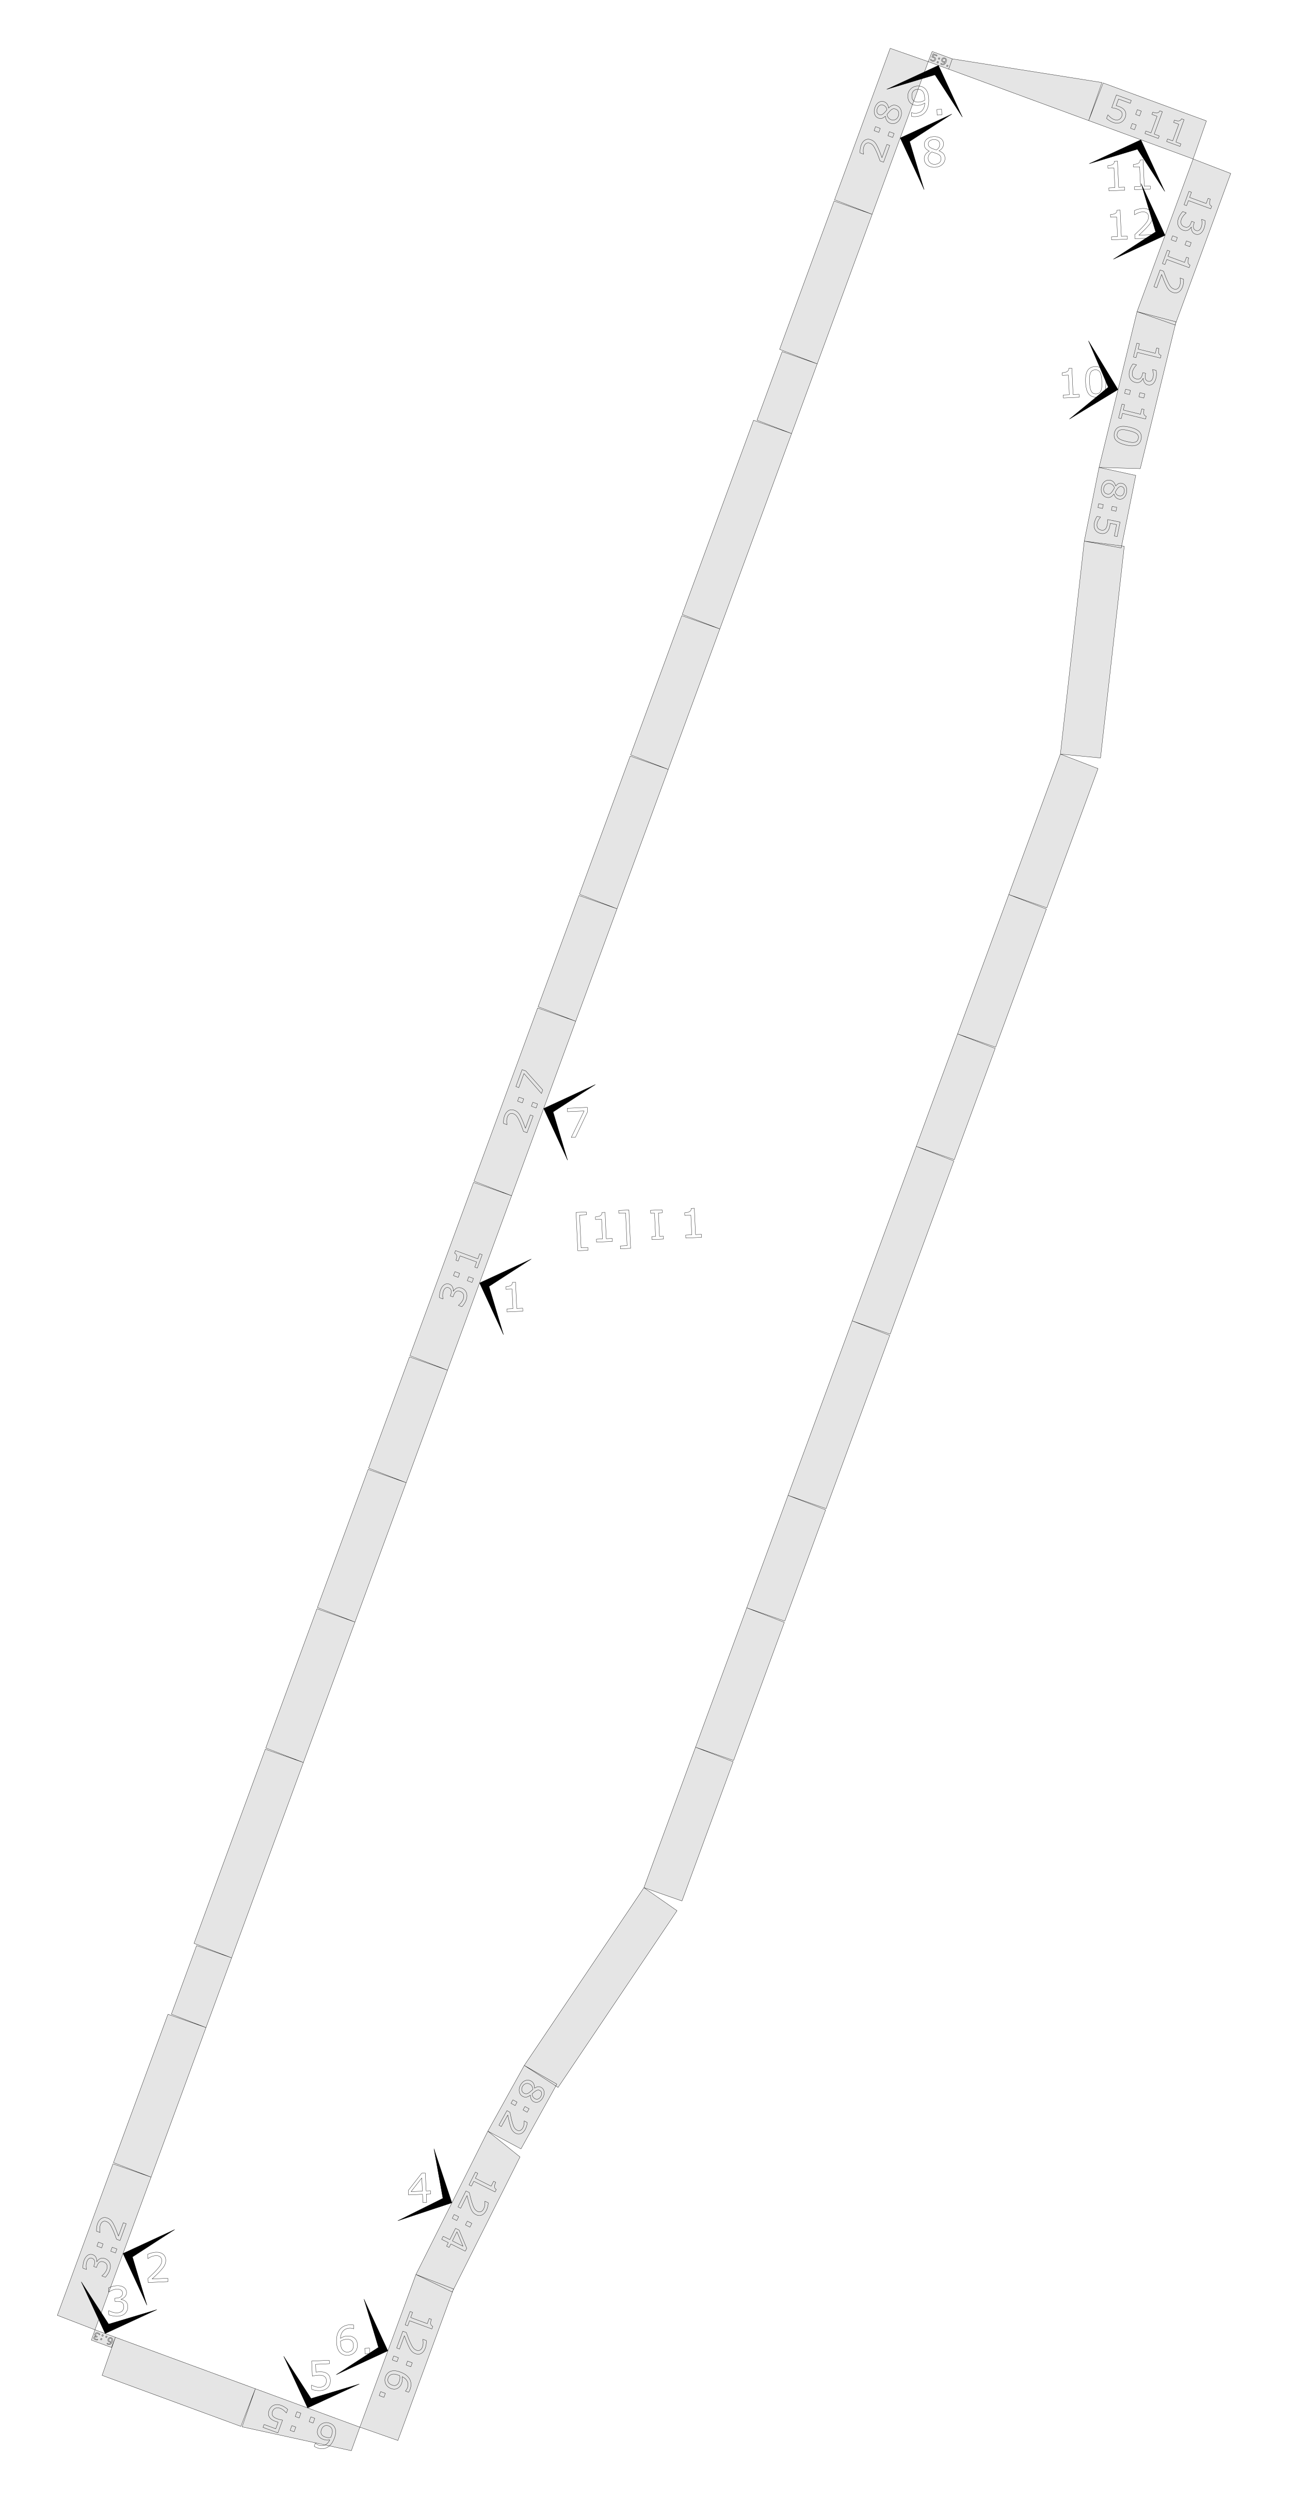 <?xml version="1.0" encoding="UTF-8" standalone="no"?>
<svg
   xmlns:dc="http://purl.org/dc/elements/1.1/"
   xmlns:cc="http://creativecommons.org/ns#"
   xmlns:rdf="http://www.w3.org/1999/02/22-rdf-syntax-ns#"
   xmlns:svg="http://www.w3.org/2000/svg"
   xmlns="http://www.w3.org/2000/svg"
   xmlns:sodipodi="http://sodipodi.sourceforge.net/DTD/sodipodi-0.dtd"
   xmlns:inkscape="http://www.inkscape.org/namespaces/inkscape"
   version="1.1"
   width="320.00mm"
   height="620.00mm"
   viewBox="0 0 320.00 620.00"
   id="svg166"
   sodipodi:docname="backrest_page1.svg"
   inkscape:version="0.92.2 (5c3e80d, 2017-08-06)">
  <defs
     id="defs170" />
  <sodipodi:namedview
     pagecolor="#ffffff"
     bordercolor="#666666"
     borderopacity="1"
     objecttolerance="10"
     gridtolerance="10"
     guidetolerance="10"
     inkscape:pageopacity="0"
     inkscape:pageshadow="2"
     inkscape:window-width="1920"
     inkscape:window-height="1017"
     id="namedview168"
     showgrid="false"
     inkscape:zoom="0.80569892"
     inkscape:cx="844.22391"
     inkscape:cy="1962.0553"
     inkscape:window-x="-8"
     inkscape:window-y="209"
     inkscape:window-maximized="1"
     inkscape:current-layer="svg166" />
  <style
     type="text/css"
     id="style2">
    path {
        fill: none;
        stroke-linecap: butt;
        stroke-linejoin: bevel;
        stroke-dasharray: none;
    }
    path.outer {
        stroke: #000000;
        stroke-dasharray: none;
        stroke-dashoffset: 0;
        stroke-width: 0.3;
        stroke-opacity: 1.0;
    }
    path.convex {
        stroke: #000000;
        stroke-dasharray: 0.50,1.00;
        stroke-dashoffset:0;
        stroke-width:0.2;
        stroke-opacity: 1.0
    }
    path.concave {
        stroke: #000000;
        stroke-dasharray: 1.00,0.50,0.20,0.50;
        stroke-dashoffset: 0;
        stroke-width: 0.2;
        stroke-opacity: 1.0
    }
    path.freestyle {
        stroke: #000000;
        stroke-dasharray: none;
        stroke-dashoffset: 0;
        stroke-width: 0.2;
        stroke-opacity: 1.0
    }
    path.outer_background {
        stroke: #ffffff;
        stroke-opacity: 1.0;
        stroke-width: 0.5
    }
    path.inner_background {
        stroke: #ffffff;
        stroke-opacity: 1.0;
        stroke-width: 0.2
    }
    path.sticker {
        fill: #e5e5e5;
        stroke: none;
        fill-opacity: 1.0;
    }
    path.arrow {
        fill: #000000;
    }
    text {
        font-style: normal;
        fill: #000000;
        fill-opacity: 1.0;
        stroke: none;
    }
    text, tspan {
        text-anchor:middle;
    }
    </style>
  <path
     d="m 145.866,310.084 -2.536,0.117 -0.437,-9.502 2.536,-0.117 0.032,0.698 -1.688,0.078 0.373,8.107 1.688,-0.078 z"
     style="font-style:normal;font-size:medium;text-anchor:middle;fill:none;fill-opacity:1;stroke:#000000;stroke-width:0.066;stroke-linecap:butt;stroke-linejoin:bevel;stroke-dasharray:none;stroke-opacity:1"
     id="path4668"
     inkscape:connector-curvature="0"
     sodipodi:nodetypes="ccccccccc" />
  <path
     d="m 151.909,307.89 -3.931,0.181 -0.034,-0.741 1.512,-0.069 -0.224,-4.868 -1.512,0.069 -0.03,-0.663 c 0.205,-0.009 0.424,-0.036 0.656,-0.079 0.233,-0.046 0.407,-0.105 0.525,-0.176 0.146,-0.088 0.258,-0.196 0.337,-0.323 0.082,-0.131 0.125,-0.302 0.128,-0.514 l 0.756,-0.035 0.301,6.546 1.483,-0.068 z"
     style="font-style:normal;font-size:medium;text-anchor:middle;fill:none;fill-opacity:1;stroke:#000000;stroke-width:0.066;stroke-linecap:butt;stroke-linejoin:bevel;stroke-dasharray:none;stroke-opacity:1"
     id="path4670"
     inkscape:connector-curvature="0"
     sodipodi:nodetypes="ccccccccccccccc" />
  <path
     d="m 156.44,309.598 -2.536,0.117 -0.032,-0.698 1.688,-0.078 -0.373,-8.107 -1.688,0.078 -0.032,-0.698 2.536,-0.117 z"
     style="font-style:normal;font-size:medium;text-anchor:middle;fill:none;fill-opacity:1;stroke:#000000;stroke-width:0.066;stroke-linecap:butt;stroke-linejoin:bevel;stroke-dasharray:none;stroke-opacity:1"
     id="path4672"
     inkscape:connector-curvature="0"
     sodipodi:nodetypes="ccccccccc" />
  <path
     d="m 164.576,307.308 -2.868,0.132 -0.034,-0.741 0.951,-0.044 -0.266,-5.78 -0.951,0.044 -0.034,-0.741 2.868,-0.132 0.034,0.741 -0.951,0.044 0.266,5.78 0.951,-0.044 z"
     style="font-style:normal;font-size:medium;text-anchor:middle;fill:none;fill-opacity:1;stroke:#000000;stroke-width:0.066;stroke-linecap:butt;stroke-linejoin:bevel;stroke-dasharray:none;stroke-opacity:1"
     id="path4674"
     inkscape:connector-curvature="0"
     sodipodi:nodetypes="ccccccccccccc" />
  <path
     d="m 174.054,306.872 -3.931,0.181 -0.034,-0.741 1.512,-0.069 -0.224,-4.868 -1.512,0.069 -0.03,-0.663 c 0.205,-0.009 0.424,-0.036 0.656,-0.079 0.232,-0.047 0.407,-0.105 0.525,-0.176 0.146,-0.088 0.258,-0.196 0.337,-0.323 0.082,-0.131 0.125,-0.302 0.128,-0.514 l 0.756,-0.035 0.301,6.546 1.483,-0.068 z"
     style="font-style:normal;font-size:medium;text-anchor:middle;fill:none;fill-opacity:1;stroke:#000000;stroke-width:0.066;stroke-linecap:butt;stroke-linejoin:bevel;stroke-dasharray:none;stroke-opacity:1"
     id="path4676"
     inkscape:connector-curvature="0"
     sodipodi:nodetypes="ccccccccccccccc" />
  <path
     inkscape:connector-curvature="0"
     style="fill:#e5e5e5;fill-opacity:1;stroke:#000000;stroke-width:0.066;stroke-linecap:butt;stroke-linejoin:bevel;stroke-dasharray:none;stroke-opacity:1"
     id="path8"
     d="m 51.101,502.866 -8.596,-3.313 6.254,-17.019 8.695,3.041 z m 6.354,-17.291 -9.332,-3.596 17.695,-48.158 9.441,3.302 z m 53.556,-145.75 -9.332,-3.596 15.792,-42.976 9.441,3.302 z m -35.752,97.298 -9.332,-3.596 12.692,-34.541 9.441,3.302 z m -37.787,102.835 -9.332,-3.596 13.521,-36.796 9.441,3.302 z m -13.913,37.864 -9.332,-3.596 13.805,-37.569 9.441,3.302 z m 5.066,1.862 -0.971,2.518 -4.986,-1.832 0.891,-2.548 z m 72.136,-211.963 -9.332,-3.596 10.142,-27.6 9.441,3.302 z m -12.702,34.567 -9.332,-3.596 12.593,-34.272 9.441,3.302 z m 41.995,109.965 8.081,4.647 -8.895,16.049 -8.223,-4.391 z m 65.434,-141.386 9.332,3.596 -10.142,27.6 -9.441,-3.302 z m -10.25,27.895 9.332,3.596 -12.593,34.272 -9.441,-3.302 z m 26.15,-71.167 9.332,3.596 -15.792,42.976 -9.441,-3.302 z m -38.852,105.733 9.332,3.596 -12.692,34.541 -9.441,-3.302 z m -12.8,34.836 8.208,5.715 -29.506,43.827 -8.383,-5.454 z m -96.388,124.278 -3.597,9.332 -34.428,-12.651 3.302,-9.441 z m 57.669,-63.885 7.979,6.395 -16.811,33.494 -9.008,-4.345 z m -31.753,73.408 -2.104,5.842 -27.113,-5.924 3.302,-9.441 z m 13.913,-37.864 9.332,3.596 -13.805,37.569 -9.441,-3.302 z m 93.19,-456.569 -8.596,-3.313 6.254,-17.019 8.695,3.041 z m -17.804,48.452 -9.332,-3.596 17.696,-48.158 9.441,3.302 z m -51.652,140.569 -9.332,-3.597 15.792,-42.976 9.441,3.302 z m 38.852,-105.733 -9.332,-3.596 12.692,-34.541 9.441,3.302 z m 36.958,-100.579 -9.332,-3.596 13.521,-36.796 9.441,3.302 z m 13.629,-37.091 -9.332,-3.597 13.805,-37.569 9.441,3.302 z m 13.913,-37.864 0.971,-2.518 4.986,1.832 -0.891,2.548 z m -87.452,237.996 -9.332,-3.596 10.142,-27.6 9.441,3.302 z m 10.25,-27.895 -9.332,-3.597 12.593,-34.272 9.441,3.302 z m 119.575,-109.456 9.11,1.978 -3.612,17.99 -9.167,-1.691 z m -35.097,140.497 9.332,3.596 -10.142,27.6 -9.441,-3.302 z m 12.702,-34.567 9.332,3.597 -12.593,34.272 -9.441,-3.302 z m -22.952,62.462 9.332,3.597 -15.792,42.976 -9.441,-3.302 z m 35.752,-97.298 9.332,3.596 -12.692,34.541 -9.441,-3.302 z m 5.926,-52.817 9.92,1.271 -5.891,52.505 -9.955,-0.959 z m -33.638,-117.061 0.891,-2.548 37.133,5.866 -3.302,9.441 z m 46.726,60.145 9.678,2.521 -8.875,36.41 -10.221,-0.293 z m -12.003,-47.386 3.596,-9.332 25.621,9.414 -3.302,9.441 z m 25.916,9.523 9.332,3.596 -13.805,37.569 -9.441,-3.302 z"
     class="sticker"
     sodipodi:nodetypes="cccccccccccccccccccccccccccccccccccccccccccccccccccccccccccccccccccccccccccccccccccccccccccccccccccccccccccccccccccccccccccccccccccccccccccccccccccccccccccccccccccccccccccccccccccccccccccccc" />
  <path
     class="arrow"
     d="m 118.961,318.189 12.835,-5.937 -10.489,6.8 3.591,11.973 z"
     id="path12"
     style="fill:#000000;stroke:#000000;stroke-width:0.066;stroke-linecap:butt;stroke-linejoin:bevel;stroke-dasharray:none;stroke-opacity:1"
     inkscape:connector-curvature="0"
     sodipodi:nodetypes="ccccc" />
  <path
     inkscape:connector-curvature="0"
     id="path4679"
     style="font-style:normal;font-size:medium;text-anchor:middle;fill:none;fill-opacity:1;stroke:#000000;stroke-width:0.066;stroke-linecap:butt;stroke-linejoin:bevel;stroke-dasharray:none;stroke-opacity:1"
     d="m 129.699,325.192 -3.931,0.181 -0.034,-0.741 1.512,-0.069 -0.224,-4.868 -1.512,0.069 -0.03,-0.663 c 0.205,-0.009 0.424,-0.036 0.656,-0.079 0.232,-0.046 0.407,-0.105 0.525,-0.176 0.146,-0.088 0.258,-0.196 0.337,-0.323 0.082,-0.131 0.125,-0.302 0.128,-0.514 l 0.756,-0.035 0.301,6.546 1.483,-0.068 z"
     sodipodi:nodetypes="ccccccccccccccc" />
  <path
     d="m 113.204,319.5 c 0.167,-0.088 0.355,-0.143 0.565,-0.162 0.21,-0.019 0.457,0.023 0.74,0.127 0.28,0.103 0.519,0.248 0.715,0.436 0.196,0.188 0.347,0.405 0.453,0.653 0.117,0.277 0.17,0.573 0.161,0.888 -0.011,0.311 -0.078,0.633 -0.2,0.966 -0.125,0.341 -0.29,0.661 -0.494,0.961 -0.201,0.301 -0.389,0.539 -0.563,0.716 l -0.862,-0.317 0.023,-0.062 c 0.24,-0.177 0.469,-0.405 0.687,-0.684 0.218,-0.279 0.381,-0.565 0.489,-0.86 0.064,-0.173 0.103,-0.368 0.116,-0.585 0.014,-0.216 -0.013,-0.406 -0.081,-0.568 -0.074,-0.171 -0.174,-0.313 -0.297,-0.428 -0.122,-0.117 -0.295,-0.216 -0.518,-0.298 -0.22,-0.081 -0.415,-0.112 -0.584,-0.093 -0.171,0.015 -0.321,0.07 -0.448,0.163 -0.131,0.092 -0.244,0.221 -0.338,0.386 -0.098,0.164 -0.184,0.348 -0.259,0.551 l -0.136,0.371 -0.685,-0.252 0.106,-0.289 c 0.154,-0.418 0.189,-0.783 0.107,-1.094 -0.084,-0.315 -0.294,-0.534 -0.629,-0.657 -0.148,-0.055 -0.289,-0.07 -0.423,-0.048 -0.136,0.022 -0.26,0.076 -0.373,0.162 -0.115,0.092 -0.211,0.2 -0.288,0.325 -0.077,0.125 -0.147,0.272 -0.209,0.443 -0.096,0.261 -0.151,0.556 -0.166,0.885 -0.015,0.329 0.015,0.655 0.09,0.979 l -0.015,0.041 -0.862,-0.317 c -0.024,-0.231 -0.017,-0.523 0.022,-0.877 0.038,-0.358 0.113,-0.689 0.225,-0.994 0.11,-0.3 0.235,-0.554 0.374,-0.762 0.139,-0.208 0.303,-0.382 0.491,-0.522 0.205,-0.149 0.419,-0.241 0.644,-0.274 0.224,-0.033 0.462,-0.003 0.712,0.088 0.341,0.125 0.595,0.356 0.762,0.692 0.165,0.332 0.221,0.674 0.166,1.026 l 0.058,0.021 c 0.07,-0.124 0.173,-0.258 0.307,-0.402 0.131,-0.145 0.271,-0.258 0.419,-0.338 z"
     style="font-style:normal;font-size:medium;text-anchor:middle;fill:none;fill-opacity:1;stroke:#000000;stroke-width:0.066;stroke-linecap:butt;stroke-linejoin:bevel;stroke-dasharray:none;stroke-opacity:1"
     id="path4682"
     inkscape:connector-curvature="0"
     sodipodi:nodetypes="cccscccccccccccccccccccccccccccccccccccccccccc" />
  <path
     d="m 114.02,315.816 -0.362,0.986 -1.176,-0.432 0.362,-0.986 z m 3.432,1.261 -0.362,0.986 -1.176,-0.432 0.362,-0.986 z"
     style="font-style:normal;font-size:medium;text-anchor:middle;fill:none;fill-opacity:1;stroke:#000000;stroke-width:0.066;stroke-linecap:butt;stroke-linejoin:bevel;stroke-dasharray:none;stroke-opacity:1"
     id="path4684"
     inkscape:connector-curvature="0"
     sodipodi:nodetypes="cccccccccc" />
  <path
     d="m 119.62,311.174 -1.222,3.325 -0.627,-0.23 0.47,-1.279 -4.117,-1.513 -0.47,1.279 -0.561,-0.206 c 0.064,-0.173 0.118,-0.364 0.163,-0.572 0.043,-0.209 0.055,-0.375 0.037,-0.497 -0.022,-0.152 -0.072,-0.283 -0.151,-0.392 -0.08,-0.114 -0.207,-0.209 -0.382,-0.285 l 0.235,-0.639 5.536,2.034 0.461,-1.254 z"
     style="font-style:normal;font-size:medium;text-anchor:middle;fill:none;fill-opacity:1;stroke:#000000;stroke-width:0.066;stroke-linecap:butt;stroke-linejoin:bevel;stroke-dasharray:none;stroke-opacity:1"
     id="path4686"
     inkscape:connector-curvature="0"
     sodipodi:nodetypes="ccccccccccccccc" />
  <path
     class="arrow"
     d="m 30.515,558.889 12.835,-5.937 -10.489,6.8 3.591,11.973 z"
     id="path24"
     style="fill:#000000;stroke:#000000;stroke-width:0.066;stroke-linecap:butt;stroke-linejoin:bevel;stroke-dasharray:none;stroke-opacity:1"
     inkscape:connector-curvature="0"
     sodipodi:nodetypes="ccccc" />
  <path
     inkscape:connector-curvature="0"
     id="path4689"
     style="font-style:normal;font-size:medium;text-anchor:middle;fill:none;fill-opacity:1;stroke:#000000;stroke-width:0.066;stroke-linecap:butt;stroke-linejoin:bevel;stroke-dasharray:none;stroke-opacity:1"
     d="m 41.669,565.873 -4.917,0.226 -0.047,-1.019 0.984,-0.925 c 0.331,-0.309 0.638,-0.614 0.921,-0.917 0.597,-0.634 1.002,-1.133 1.217,-1.498 0.214,-0.368 0.312,-0.759 0.293,-1.172 -0.017,-0.377 -0.156,-0.666 -0.416,-0.866 -0.257,-0.203 -0.608,-0.295 -1.054,-0.274 -0.296,0.014 -0.614,0.08 -0.954,0.2 -0.34,0.12 -0.669,0.295 -0.988,0.524 l -0.049,0.002 -0.047,-1.024 c 0.226,-0.124 0.528,-0.243 0.908,-0.355 0.383,-0.112 0.754,-0.176 1.115,-0.193 0.745,-0.034 1.337,0.12 1.776,0.461 0.439,0.338 0.673,0.815 0.701,1.429 0.013,0.276 -0.011,0.537 -0.072,0.78 -0.057,0.241 -0.149,0.471 -0.276,0.692 -0.118,0.207 -0.258,0.413 -0.421,0.616 -0.16,0.203 -0.357,0.429 -0.59,0.677 -0.332,0.357 -0.676,0.706 -1.032,1.045 -0.356,0.336 -0.689,0.648 -0.998,0.936 l 3.907,-0.18 z"
     sodipodi:nodetypes="ccccccccccccccccccccccccc" />
  <path
     d="m 24.759,560.201 c 0.167,-0.088 0.355,-0.143 0.565,-0.162 0.21,-0.019 0.457,0.023 0.74,0.127 0.28,0.103 0.519,0.248 0.715,0.436 0.196,0.188 0.347,0.405 0.453,0.653 0.117,0.277 0.17,0.573 0.161,0.888 -0.011,0.311 -0.078,0.633 -0.2,0.966 -0.125,0.341 -0.29,0.661 -0.494,0.961 -0.201,0.301 -0.389,0.539 -0.563,0.716 l -0.862,-0.317 0.023,-0.062 c 0.24,-0.177 0.469,-0.405 0.687,-0.684 0.218,-0.279 0.381,-0.565 0.489,-0.86 0.064,-0.173 0.102,-0.368 0.116,-0.585 0.014,-0.216 -0.013,-0.406 -0.081,-0.568 -0.075,-0.171 -0.174,-0.313 -0.297,-0.428 -0.123,-0.117 -0.295,-0.216 -0.518,-0.298 -0.22,-0.081 -0.415,-0.112 -0.584,-0.093 -0.171,0.015 -0.32,0.07 -0.448,0.163 -0.131,0.092 -0.244,0.221 -0.338,0.386 -0.098,0.164 -0.184,0.348 -0.259,0.551 l -0.136,0.371 -0.685,-0.252 0.106,-0.289 c 0.154,-0.418 0.189,-0.783 0.107,-1.094 -0.084,-0.315 -0.294,-0.534 -0.629,-0.657 -0.148,-0.055 -0.289,-0.07 -0.423,-0.048 -0.136,0.022 -0.26,0.076 -0.373,0.162 -0.115,0.092 -0.211,0.2 -0.288,0.325 -0.077,0.125 -0.147,0.272 -0.209,0.443 -0.096,0.261 -0.151,0.556 -0.166,0.885 -0.015,0.329 0.015,0.655 0.09,0.979 l -0.015,0.041 -0.862,-0.317 c -0.025,-0.231 -0.017,-0.523 0.022,-0.877 0.038,-0.358 0.113,-0.689 0.225,-0.994 0.11,-0.3 0.235,-0.554 0.374,-0.762 0.139,-0.208 0.303,-0.382 0.491,-0.522 0.205,-0.149 0.419,-0.241 0.644,-0.274 0.224,-0.033 0.462,-0.003 0.712,0.088 0.341,0.125 0.595,0.356 0.762,0.692 0.165,0.332 0.221,0.674 0.166,1.026 l 0.058,0.021 c 0.07,-0.124 0.173,-0.258 0.307,-0.402 0.131,-0.145 0.271,-0.258 0.419,-0.338 z"
     style="font-style:normal;font-size:medium;text-anchor:middle;fill:none;fill-opacity:1;stroke:#000000;stroke-width:0.066;stroke-linecap:butt;stroke-linejoin:bevel;stroke-dasharray:none;stroke-opacity:1"
     id="path4692"
     inkscape:connector-curvature="0"
     sodipodi:nodetypes="ccccccccccccccccccccccccccccccccccccccsccccccc" />
  <path
     d="m 25.575,556.516 -0.362,0.986 -1.176,-0.432 0.362,-0.986 z m 3.432,1.261 -0.362,0.986 -1.176,-0.432 0.362,-0.986 z"
     style="font-style:normal;font-size:medium;text-anchor:middle;fill:none;fill-opacity:1;stroke:#000000;stroke-width:0.066;stroke-linecap:butt;stroke-linejoin:bevel;stroke-dasharray:none;stroke-opacity:1"
     id="path4694"
     inkscape:connector-curvature="0"
     sodipodi:nodetypes="cccccccccc" />
  <path
     d="m 31.304,551.524 -1.528,4.158 -0.862,-0.317 c -0.141,-0.38 -0.283,-0.759 -0.424,-1.139 -0.14,-0.382 -0.287,-0.744 -0.44,-1.084 -0.317,-0.716 -0.59,-1.227 -0.818,-1.532 -0.231,-0.306 -0.521,-0.524 -0.87,-0.652 -0.319,-0.117 -0.607,-0.103 -0.863,0.044 -0.258,0.142 -0.457,0.402 -0.595,0.779 -0.092,0.25 -0.147,0.537 -0.167,0.861 -0.019,0.324 0.011,0.658 0.09,1.002 l -0.015,0.041 -0.866,-0.318 c -0.025,-0.231 -0.017,-0.523 0.022,-0.877 0.04,-0.357 0.117,-0.687 0.229,-0.993 0.231,-0.63 0.565,-1.067 1.002,-1.313 0.434,-0.246 0.911,-0.274 1.43,-0.083 0.234,0.086 0.441,0.196 0.623,0.332 0.18,0.132 0.339,0.288 0.478,0.471 0.131,0.17 0.252,0.358 0.364,0.564 0.112,0.204 0.231,0.445 0.356,0.725 0.181,0.4 0.349,0.807 0.507,1.221 0.154,0.413 0.297,0.797 0.428,1.154 l 1.214,-3.304 z"
     style="font-style:normal;font-size:medium;text-anchor:middle;fill:none;fill-opacity:1;stroke:#000000;stroke-width:0.066;stroke-linecap:butt;stroke-linejoin:bevel;stroke-dasharray:none;stroke-opacity:1"
     id="path4696"
     inkscape:connector-curvature="0"
     sodipodi:nodetypes="ccccccccccccccccccccccccc" />
  <path
     class="arrow"
     d="M 26.092,578.751 20.155,565.916 26.954,576.405 38.927,572.814 Z"
     id="path36"
     style="fill:#000000;stroke:#000000;stroke-width:0.066;stroke-linecap:butt;stroke-linejoin:bevel;stroke-dasharray:none;stroke-opacity:1"
     inkscape:connector-curvature="0"
     sodipodi:nodetypes="ccccc" />
  <path
     inkscape:connector-curvature="0"
     id="path4699"
     style="font-style:normal;font-size:medium;text-anchor:middle;fill:none;fill-opacity:1;stroke:#000000;stroke-width:0.066;stroke-linecap:butt;stroke-linejoin:bevel;stroke-dasharray:none;stroke-opacity:1"
     d="m 31.102,570.716 c 0.163,0.133 0.299,0.302 0.41,0.509 0.111,0.207 0.173,0.478 0.189,0.812 0.015,0.332 -0.031,0.638 -0.139,0.92 -0.108,0.282 -0.266,0.53 -0.474,0.745 -0.233,0.239 -0.513,0.421 -0.84,0.547 -0.323,0.122 -0.682,0.193 -1.075,0.211 -0.403,0.019 -0.802,-0.012 -1.197,-0.092 -0.395,-0.076 -0.72,-0.166 -0.975,-0.268 l -0.047,-1.019 0.073,-0.003 c 0.285,0.169 0.617,0.306 0.996,0.409 0.379,0.103 0.743,0.147 1.091,0.131 0.205,-0.009 0.421,-0.054 0.649,-0.133 0.228,-0.079 0.41,-0.188 0.547,-0.328 0.143,-0.15 0.246,-0.313 0.31,-0.488 0.067,-0.176 0.094,-0.395 0.082,-0.659 -0.012,-0.26 -0.064,-0.473 -0.156,-0.638 -0.089,-0.169 -0.209,-0.298 -0.36,-0.389 -0.151,-0.094 -0.331,-0.154 -0.541,-0.18 -0.21,-0.029 -0.435,-0.039 -0.676,-0.028 l -0.439,0.02 -0.037,-0.81 0.341,-0.016 c 0.494,-0.022 0.883,-0.143 1.166,-0.362 0.286,-0.222 0.42,-0.531 0.402,-0.928 -0.008,-0.176 -0.052,-0.327 -0.133,-0.453 -0.081,-0.13 -0.19,-0.234 -0.327,-0.312 -0.144,-0.078 -0.296,-0.13 -0.457,-0.155 -0.161,-0.025 -0.342,-0.033 -0.544,-0.024 -0.309,0.014 -0.635,0.085 -0.978,0.211 -0.343,0.127 -0.664,0.298 -0.964,0.514 l -0.049,0.002 -0.047,-1.019 c 0.226,-0.124 0.528,-0.243 0.908,-0.355 0.382,-0.115 0.754,-0.181 1.115,-0.198 0.354,-0.016 0.668,0.002 0.941,0.054 0.273,0.053 0.522,0.145 0.746,0.279 0.241,0.145 0.427,0.326 0.558,0.541 0.13,0.216 0.203,0.471 0.216,0.767 0.019,0.403 -0.108,0.763 -0.381,1.078 -0.269,0.312 -0.595,0.516 -0.979,0.612 l 0.003,0.068 c 0.157,0.019 0.339,0.066 0.544,0.141 0.205,0.072 0.381,0.167 0.526,0.284 z"
     sodipodi:nodetypes="cccccccccccccccccccccccccccccccccccccccccccccc" />
  <path
     d="m 26.786,580.134 c 0.062,-0.169 0.168,-0.286 0.319,-0.352 0.15,-0.066 0.305,-0.069 0.466,-0.009 0.082,0.03 0.151,0.07 0.209,0.12 0.058,0.05 0.103,0.109 0.136,0.178 0.041,0.085 0.061,0.185 0.058,0.299 -0.003,0.114 -0.031,0.243 -0.084,0.386 -0.054,0.147 -0.117,0.272 -0.19,0.374 -0.074,0.102 -0.161,0.184 -0.263,0.247 -0.096,0.06 -0.204,0.094 -0.325,0.103 -0.121,0.01 -0.25,-0.011 -0.387,-0.061 -0.044,-0.016 -0.08,-0.031 -0.108,-0.046 -0.028,-0.015 -0.056,-0.032 -0.083,-0.053 l 0.078,-0.213 0.011,0.005 c 0.017,0.019 0.044,0.041 0.083,0.066 0.038,0.026 0.079,0.047 0.122,0.063 0.16,0.059 0.305,0.055 0.437,-0.01 0.132,-0.065 0.236,-0.179 0.314,-0.343 -0.076,0.015 -0.148,0.021 -0.215,0.018 -0.068,-0.003 -0.142,-0.018 -0.222,-0.047 -0.071,-0.026 -0.13,-0.055 -0.179,-0.088 -0.05,-0.033 -0.095,-0.079 -0.137,-0.139 -0.049,-0.069 -0.077,-0.144 -0.084,-0.226 -0.008,-0.081 0.006,-0.171 0.042,-0.27 z m 0.229,0.074 c -0.025,0.069 -0.036,0.13 -0.032,0.183 0.003,0.053 0.022,0.104 0.057,0.155 0.025,0.036 0.058,0.066 0.096,0.088 0.039,0.023 0.081,0.042 0.126,0.059 0.063,0.023 0.124,0.037 0.184,0.042 0.06,0.005 0.124,0.002 0.192,-0.008 0.007,-0.016 0.014,-0.031 0.021,-0.047 0.006,-0.015 0.014,-0.033 0.022,-0.056 0.043,-0.117 0.065,-0.214 0.067,-0.292 3.56e-4,-0.077 -0.013,-0.142 -0.041,-0.197 -0.022,-0.045 -0.05,-0.083 -0.084,-0.113 -0.035,-0.029 -0.075,-0.053 -0.122,-0.07 -0.108,-0.04 -0.204,-0.038 -0.29,0.004 -0.086,0.043 -0.152,0.127 -0.197,0.25 z"
     style="font-style:normal;font-size:medium;text-anchor:middle;fill:none;fill-opacity:1;stroke:#000000;stroke-width:0.066;stroke-linecap:butt;stroke-linejoin:bevel;stroke-dasharray:none;stroke-opacity:1"
     id="path4702"
     inkscape:connector-curvature="0"
     sodipodi:nodetypes="cccccccccccccccccccccccccccccscccccccccccc" />
  <path
     d="m 26.31,579.349 0.266,0.098 -0.117,0.317 -0.266,-0.098 z"
     style="font-style:normal;font-size:medium;text-anchor:middle;fill:none;fill-opacity:1;stroke:#000000;stroke-width:0.066;stroke-linecap:butt;stroke-linejoin:bevel;stroke-dasharray:none;stroke-opacity:1"
     id="path4704"
     inkscape:connector-curvature="0"
     sodipodi:nodetypes="ccccc" />
  <path
     d="m 25.037,579.933 0.266,0.098 -0.117,0.317 -0.266,-0.098 z m 0.34,-0.927 0.266,0.098 -0.117,0.317 -0.266,-0.098 z"
     style="font-style:normal;font-size:medium;text-anchor:middle;fill:none;fill-opacity:1;stroke:#000000;stroke-width:0.066;stroke-linecap:butt;stroke-linejoin:bevel;stroke-dasharray:none;stroke-opacity:1"
     id="path4706"
     inkscape:connector-curvature="0"
     sodipodi:nodetypes="cccccccccc" />
  <path
     d="m 23.542,579.238 c -0.024,-0.045 -0.038,-0.096 -0.044,-0.153 -0.005,-0.057 0.006,-0.123 0.034,-0.2 0.028,-0.076 0.067,-0.14 0.118,-0.193 0.051,-0.053 0.109,-0.094 0.176,-0.122 0.075,-0.032 0.155,-0.046 0.24,-0.043 0.084,0.003 0.171,0.021 0.261,0.054 0.092,0.034 0.179,0.078 0.259,0.133 0.081,0.054 0.146,0.105 0.193,0.152 l -0.086,0.233 -0.017,-0.006 c -0.048,-0.065 -0.109,-0.127 -0.185,-0.185 -0.075,-0.059 -0.153,-0.103 -0.232,-0.132 -0.047,-0.017 -0.099,-0.028 -0.158,-0.032 -0.058,-0.004 -0.11,0.004 -0.153,0.022 -0.046,0.02 -0.085,0.047 -0.115,0.08 -0.032,0.033 -0.058,0.08 -0.08,0.14 -0.022,0.059 -0.03,0.112 -0.025,0.158 0.004,0.046 0.019,0.086 0.044,0.121 0.025,0.035 0.06,0.066 0.104,0.091 0.044,0.026 0.094,0.05 0.149,0.07 l 0.1,0.037 -0.068,0.185 -0.078,-0.029 c -0.113,-0.042 -0.211,-0.051 -0.295,-0.029 -0.085,0.023 -0.144,0.079 -0.177,0.17 -0.015,0.04 -0.019,0.078 -0.013,0.114 0.006,0.037 0.021,0.07 0.044,0.101 0.025,0.031 0.054,0.057 0.088,0.078 0.034,0.021 0.073,0.04 0.12,0.057 0.071,0.026 0.15,0.041 0.239,0.045 0.089,0.005 0.177,-0.004 0.264,-0.024 l 0.011,0.005 -0.086,0.233 c -0.062,0.007 -0.141,0.005 -0.237,-0.006 -0.097,-0.01 -0.186,-0.03 -0.268,-0.061 -0.081,-0.03 -0.149,-0.063 -0.206,-0.101 -0.056,-0.037 -0.103,-0.082 -0.141,-0.133 -0.04,-0.055 -0.065,-0.113 -0.074,-0.174 -0.009,-0.061 -9.84e-4,-0.125 0.024,-0.192 0.034,-0.092 0.096,-0.161 0.187,-0.206 0.09,-0.044 0.182,-0.059 0.277,-0.045 l 0.006,-0.016 c -0.033,-0.019 -0.07,-0.047 -0.109,-0.083 -0.039,-0.035 -0.07,-0.073 -0.091,-0.113 z"
     style="font-style:normal;font-size:medium;text-anchor:middle;fill:none;fill-opacity:1;stroke:#000000;stroke-width:0.066;stroke-linecap:butt;stroke-linejoin:bevel;stroke-dasharray:none;stroke-opacity:1"
     id="path4708"
     inkscape:connector-curvature="0"
     sodipodi:nodetypes="cccccccccccccccccccccccccccccccccccccccccccccc" />
  <path
     d="m 129.661,519.927 c -0.461,-0.256 -0.744,-0.648 -0.85,-1.179 -0.107,-0.528 -0.01,-1.064 0.292,-1.609 0.32,-0.578 0.725,-0.956 1.214,-1.135 0.488,-0.176 0.965,-0.135 1.431,0.123 0.296,0.164 0.516,0.398 0.66,0.703 0.146,0.306 0.203,0.654 0.17,1.045 l 0.021,0.012 c 0.312,-0.202 0.597,-0.322 0.855,-0.36 0.257,-0.036 0.522,0.022 0.794,0.173 0.401,0.222 0.644,0.573 0.729,1.051 0.085,0.478 -0.014,0.971 -0.296,1.48 -0.295,0.533 -0.659,0.887 -1.09,1.063 -0.432,0.176 -0.845,0.155 -1.239,-0.064 -0.241,-0.134 -0.437,-0.341 -0.588,-0.621 -0.148,-0.279 -0.207,-0.6 -0.177,-0.965 l -0.021,-0.012 c -0.329,0.255 -0.647,0.413 -0.955,0.473 -0.308,0.06 -0.625,8e-5 -0.95,-0.18 z m 3.076,0.595 c 0.256,0.142 0.514,0.155 0.774,0.04 0.261,-0.111 0.477,-0.32 0.646,-0.625 0.167,-0.301 0.232,-0.588 0.196,-0.861 -0.037,-0.271 -0.178,-0.473 -0.422,-0.608 -0.172,-0.095 -0.348,-0.13 -0.527,-0.105 -0.178,0.029 -0.371,0.114 -0.578,0.256 -0.092,0.065 -0.218,0.16 -0.379,0.286 -0.162,0.129 -0.309,0.259 -0.442,0.392 0.026,0.324 0.099,0.578 0.219,0.763 0.119,0.185 0.29,0.339 0.512,0.462 z m -2.735,-1.371 c 0.22,0.122 0.422,0.17 0.608,0.145 0.187,-0.021 0.425,-0.136 0.715,-0.344 0.115,-0.083 0.232,-0.179 0.351,-0.288 0.12,-0.109 0.281,-0.251 0.486,-0.429 0.002,-0.28 -0.061,-0.541 -0.189,-0.784 -0.129,-0.24 -0.32,-0.43 -0.574,-0.571 -0.322,-0.179 -0.65,-0.215 -0.984,-0.11 -0.333,0.106 -0.595,0.329 -0.784,0.671 -0.193,0.349 -0.258,0.677 -0.194,0.984 0.063,0.31 0.25,0.551 0.563,0.724 z"
     style="font-style:normal;font-size:medium;text-anchor:middle;fill:none;fill-opacity:1;stroke:#000000;stroke-width:0.066;stroke-linecap:butt;stroke-linejoin:bevel;stroke-dasharray:none;stroke-opacity:1"
     id="path4711"
     inkscape:connector-curvature="0"
     sodipodi:nodetypes="cccccccccccccccccccccccccccccccccccccccsccc" />
  <path
     d="m 129.748,523.296 0.475,-0.856 1.021,0.566 -0.475,0.856 z m -2.981,-1.652 0.475,-0.856 1.021,0.566 -0.475,0.856 z"
     style="font-style:normal;font-size:medium;text-anchor:middle;fill:none;fill-opacity:1;stroke:#000000;stroke-width:0.066;stroke-linecap:butt;stroke-linejoin:bevel;stroke-dasharray:none;stroke-opacity:1"
     id="path4713"
     inkscape:connector-curvature="0"
     sodipodi:nodetypes="cccccccccc" />
  <path
     d="m 123.756,527.075 2.002,-3.612 0.749,0.415 c 0.076,0.37 0.152,0.74 0.228,1.11 0.075,0.372 0.158,0.726 0.25,1.061 0.19,0.705 0.368,1.214 0.535,1.528 0.169,0.315 0.405,0.557 0.708,0.725 0.277,0.154 0.544,0.181 0.801,0.084 0.258,-0.094 0.478,-0.305 0.66,-0.632 0.12,-0.217 0.213,-0.474 0.277,-0.769 0.064,-0.296 0.084,-0.608 0.06,-0.936 l 0.02,-0.036 0.752,0.417 c -0.01,0.216 -0.059,0.484 -0.146,0.804 -0.088,0.323 -0.206,0.617 -0.353,0.882 -0.303,0.547 -0.673,0.902 -1.111,1.066 -0.435,0.165 -0.878,0.122 -1.33,-0.128 -0.203,-0.113 -0.378,-0.244 -0.526,-0.395 -0.147,-0.147 -0.271,-0.314 -0.373,-0.502 -0.097,-0.175 -0.181,-0.366 -0.254,-0.572 -0.074,-0.204 -0.149,-0.443 -0.224,-0.719 -0.109,-0.395 -0.206,-0.794 -0.292,-1.197 -0.083,-0.402 -0.159,-0.777 -0.229,-1.125 l -1.591,2.87 z"
     style="font-style:normal;font-size:medium;text-anchor:middle;fill:none;fill-opacity:1;stroke:#000000;stroke-width:0.066;stroke-linecap:butt;stroke-linejoin:bevel;stroke-dasharray:none;stroke-opacity:1"
     id="path4715"
     inkscape:connector-curvature="0"
     sodipodi:nodetypes="ccccccccccccccccccccccccc" />
  <path
     class="arrow"
     d="m 112.097,546.328 -13.423,4.452 11.189,-5.573 -2.217,-12.302 z"
     id="path52"
     style="fill:#000000;stroke:#000000;stroke-width:0.066;stroke-linecap:butt;stroke-linejoin:bevel;stroke-dasharray:none;stroke-opacity:1"
     inkscape:connector-curvature="0"
     sodipodi:nodetypes="ccccc" />
  <path
     inkscape:connector-curvature="0"
     id="path4718"
     style="font-style:normal;font-size:medium;text-anchor:middle;fill:none;fill-opacity:1;stroke:#000000;stroke-width:0.066;stroke-linecap:butt;stroke-linejoin:bevel;stroke-dasharray:none;stroke-opacity:1"
     d="m 106.83,544.119 -1.078,0.049 0.094,2.044 -0.936,0.043 -0.094,-2.044 -3.478,0.16 -0.052,-1.122 3.328,-4.259 0.897,-0.041 0.204,4.439 1.078,-0.049 z m -2.05,-0.688 -0.151,-3.278 -2.664,3.407 z"
     sodipodi:nodetypes="cccccccccccccccc" />
  <path
     d="m 116.343,541.881 1.589,-3.166 0.597,0.3 -0.611,1.218 3.92,1.967 0.611,-1.218 0.534,0.268 c -0.083,0.165 -0.158,0.348 -0.227,0.55 -0.066,0.203 -0.097,0.366 -0.093,0.489 0.005,0.153 0.04,0.289 0.105,0.407 0.067,0.122 0.182,0.231 0.347,0.327 l -0.306,0.609 -5.271,-2.645 -0.599,1.194 z"
     style="font-style:normal;font-size:medium;text-anchor:middle;fill:none;fill-opacity:1;stroke:#000000;stroke-width:0.066;stroke-linecap:butt;stroke-linejoin:bevel;stroke-dasharray:none;stroke-opacity:1"
     id="path4721"
     inkscape:connector-curvature="0"
     sodipodi:nodetypes="ccccccccccccccc" />
  <path
     d="m 113.605,547.336 1.987,-3.959 0.821,0.412 c 0.098,0.393 0.195,0.786 0.293,1.18 0.096,0.396 0.201,0.771 0.315,1.127 0.235,0.747 0.448,1.285 0.64,1.614 0.195,0.33 0.458,0.579 0.791,0.746 0.304,0.152 0.591,0.171 0.863,0.054 0.273,-0.112 0.499,-0.348 0.679,-0.706 0.12,-0.238 0.207,-0.517 0.263,-0.837 0.056,-0.32 0.063,-0.655 0.023,-1.006 l 0.02,-0.039 0.825,0.414 c -0.002,0.232 -0.042,0.521 -0.121,0.868 -0.081,0.35 -0.194,0.67 -0.339,0.961 -0.301,0.6 -0.682,0.997 -1.144,1.191 -0.459,0.196 -0.936,0.17 -1.431,-0.079 -0.223,-0.112 -0.416,-0.245 -0.581,-0.4 -0.164,-0.151 -0.304,-0.325 -0.422,-0.521 -0.111,-0.184 -0.21,-0.384 -0.298,-0.602 -0.089,-0.215 -0.179,-0.469 -0.272,-0.761 -0.134,-0.418 -0.256,-0.842 -0.366,-1.27 -0.107,-0.427 -0.205,-0.826 -0.295,-1.195 l -1.579,3.146 z"
     style="font-style:normal;font-size:medium;text-anchor:middle;fill:none;fill-opacity:1;stroke:#000000;stroke-width:0.066;stroke-linecap:butt;stroke-linejoin:bevel;stroke-dasharray:none;stroke-opacity:1"
     id="path4723"
     inkscape:connector-curvature="0"
     sodipodi:nodetypes="ccccccccccccccccccccccccc" />
  <path
     d="m 115.453,551.804 0.471,-0.939 1.119,0.562 -0.471,0.939 z m -3.268,-1.64 0.471,-0.939 1.119,0.562 -0.471,0.939 z"
     style="font-style:normal;font-size:medium;text-anchor:middle;fill:none;fill-opacity:1;stroke:#000000;stroke-width:0.066;stroke-linecap:butt;stroke-linejoin:bevel;stroke-dasharray:none;stroke-opacity:1"
     id="path4725"
     inkscape:connector-curvature="0"
     sodipodi:nodetypes="cccccccccc" />
  <path
     d="m 110.776,557.078 0.436,-0.868 -1.646,-0.826 0.378,-0.754 1.646,0.826 1.406,-2.8 0.903,0.453 1.878,4.488 -0.363,0.723 -3.574,-1.794 -0.436,0.868 z m 1.443,-1.307 2.639,1.325 -1.502,-3.591 z"
     style="font-style:normal;font-size:medium;text-anchor:middle;fill:none;fill-opacity:1;stroke:#000000;stroke-width:0.066;stroke-linecap:butt;stroke-linejoin:bevel;stroke-dasharray:none;stroke-opacity:1"
     id="path4727"
     inkscape:connector-curvature="0"
     sodipodi:nodetypes="cccccccccccccccc" />
  <path
     class="arrow"
     d="m 76.306,597.202 -5.937,-12.835 6.8,10.489 11.973,-3.591 z"
     id="path64"
     style="fill:#000000;stroke:#000000;stroke-width:0.066;stroke-linecap:butt;stroke-linejoin:bevel;stroke-dasharray:none;stroke-opacity:1"
     inkscape:connector-curvature="0"
     sodipodi:nodetypes="ccccc" />
  <path
     inkscape:connector-curvature="0"
     id="path4730"
     style="font-style:normal;font-size:medium;text-anchor:middle;fill:none;fill-opacity:1;stroke:#000000;stroke-width:0.066;stroke-linecap:butt;stroke-linejoin:bevel;stroke-dasharray:none;stroke-opacity:1"
     d="m 81.951,590.33 c 0.016,0.338 -0.031,0.665 -0.141,0.979 -0.109,0.315 -0.266,0.583 -0.471,0.804 -0.224,0.238 -0.495,0.427 -0.815,0.565 -0.316,0.135 -0.688,0.212 -1.114,0.232 -0.397,0.019 -0.781,-0.006 -1.152,-0.074 -0.371,-0.064 -0.686,-0.149 -0.945,-0.255 l -0.047,-1.029 0.068,-0.003 c 0.274,0.157 0.593,0.287 0.956,0.391 0.363,0.101 0.717,0.143 1.062,0.127 0.231,-0.01 0.452,-0.053 0.664,-0.128 0.215,-0.075 0.403,-0.198 0.565,-0.368 0.137,-0.146 0.236,-0.319 0.299,-0.517 0.066,-0.199 0.093,-0.426 0.081,-0.683 -0.012,-0.25 -0.065,-0.46 -0.161,-0.628 -0.092,-0.168 -0.218,-0.301 -0.375,-0.398 -0.175,-0.116 -0.385,-0.192 -0.631,-0.23 -0.243,-0.041 -0.514,-0.055 -0.813,-0.041 -0.286,0.013 -0.562,0.045 -0.827,0.097 -0.262,0.051 -0.487,0.101 -0.677,0.148 l -0.172,-3.741 4.37,-0.201 0.039,0.854 -3.429,0.158 0.089,1.932 c 0.139,-0.019 0.282,-0.036 0.428,-0.049 0.146,-0.013 0.273,-0.022 0.38,-0.027 0.393,-0.018 0.74,3.5e-4 1.039,0.055 0.299,0.051 0.576,0.156 0.831,0.314 0.268,0.167 0.481,0.388 0.637,0.665 0.156,0.276 0.244,0.627 0.264,1.053 z"
     sodipodi:nodetypes="ccccccccccccccscccccccccccccccccc" />
  <path
     d="m 78.876,602.326 c 0.229,-0.624 0.623,-1.059 1.181,-1.303 0.554,-0.243 1.13,-0.254 1.726,-0.035 0.302,0.111 0.56,0.259 0.773,0.443 0.213,0.184 0.381,0.404 0.503,0.658 0.153,0.315 0.224,0.685 0.215,1.109 -0.012,0.423 -0.115,0.9 -0.31,1.431 -0.2,0.544 -0.435,1.006 -0.705,1.384 -0.273,0.377 -0.597,0.683 -0.973,0.916 -0.356,0.222 -0.757,0.349 -1.203,0.382 -0.447,0.035 -0.925,-0.04 -1.433,-0.227 -0.162,-0.06 -0.296,-0.117 -0.401,-0.171 -0.105,-0.054 -0.207,-0.12 -0.307,-0.197 l 0.289,-0.788 0.041,0.015 c 0.062,0.07 0.165,0.151 0.308,0.244 0.14,0.095 0.291,0.172 0.453,0.232 0.591,0.217 1.131,0.205 1.619,-0.037 0.487,-0.239 0.876,-0.663 1.165,-1.271 -0.283,0.055 -0.548,0.078 -0.797,0.068 -0.253,-0.009 -0.526,-0.067 -0.821,-0.175 -0.261,-0.096 -0.482,-0.205 -0.662,-0.327 -0.184,-0.121 -0.353,-0.292 -0.509,-0.515 -0.18,-0.257 -0.284,-0.535 -0.311,-0.835 -0.03,-0.301 0.023,-0.635 0.157,-1 z m 0.849,0.275 c -0.094,0.256 -0.133,0.482 -0.118,0.678 0.013,0.195 0.083,0.386 0.211,0.574 0.094,0.134 0.213,0.244 0.357,0.328 0.144,0.084 0.3,0.157 0.467,0.219 0.234,0.086 0.461,0.138 0.682,0.157 0.221,0.019 0.459,0.009 0.713,-0.029 0.028,-0.058 0.054,-0.116 0.078,-0.173 0.023,-0.054 0.05,-0.124 0.081,-0.209 0.16,-0.434 0.242,-0.794 0.247,-1.08 0.001,-0.284 -0.05,-0.527 -0.153,-0.73 -0.082,-0.167 -0.185,-0.307 -0.31,-0.418 -0.128,-0.11 -0.279,-0.196 -0.452,-0.26 -0.399,-0.147 -0.757,-0.141 -1.074,0.017 -0.318,0.161 -0.561,0.47 -0.729,0.926 z"
     style="font-style:normal;font-size:medium;text-anchor:middle;fill:none;fill-opacity:1;stroke:#000000;stroke-width:0.066;stroke-linecap:butt;stroke-linejoin:bevel;stroke-dasharray:none;stroke-opacity:1"
     id="path4733"
     inkscape:connector-curvature="0"
     sodipodi:nodetypes="ccccccsccccccccccccccccccccccscccccccccccc" />
  <path
     d="m 77.112,599.416 0.986,0.362 -0.432,1.176 -0.986,-0.362 z"
     style="font-style:normal;font-size:medium;text-anchor:middle;fill:none;fill-opacity:1;stroke:#000000;stroke-width:0.066;stroke-linecap:butt;stroke-linejoin:bevel;stroke-dasharray:none;stroke-opacity:1"
     id="path4735"
     inkscape:connector-curvature="0"
     sodipodi:nodetypes="ccccc" />
  <path
     d="m 72.399,601.58 0.986,0.362 -0.432,1.176 -0.986,-0.362 z m 1.261,-3.432 0.986,0.362 -0.432,1.176 -0.986,-0.362 z"
     style="font-style:normal;font-size:medium;text-anchor:middle;fill:none;fill-opacity:1;stroke:#000000;stroke-width:0.066;stroke-linecap:butt;stroke-linejoin:bevel;stroke-dasharray:none;stroke-opacity:1"
     id="path4737"
     inkscape:connector-curvature="0"
     sodipodi:nodetypes="cccccccccc" />
  <path
     d="m 66.739,597.819 c 0.105,-0.286 0.258,-0.54 0.458,-0.763 0.2,-0.223 0.424,-0.39 0.671,-0.502 0.269,-0.12 0.56,-0.181 0.873,-0.185 0.31,-0.002 0.645,0.064 1.005,0.196 0.335,0.123 0.645,0.278 0.93,0.463 0.285,0.183 0.517,0.363 0.695,0.541 l -0.32,0.87 -0.058,-0.021 c -0.173,-0.226 -0.392,-0.445 -0.657,-0.658 -0.266,-0.21 -0.545,-0.369 -0.836,-0.476 -0.195,-0.072 -0.394,-0.113 -0.595,-0.125 -0.204,-0.013 -0.403,0.024 -0.597,0.108 -0.164,0.074 -0.307,0.182 -0.428,0.325 -0.124,0.142 -0.226,0.321 -0.306,0.538 -0.078,0.212 -0.106,0.404 -0.086,0.577 0.018,0.172 0.075,0.326 0.172,0.461 0.105,0.157 0.252,0.294 0.444,0.411 0.187,0.119 0.407,0.225 0.66,0.318 0.242,0.089 0.482,0.158 0.719,0.208 0.235,0.049 0.439,0.086 0.614,0.113 l -1.163,3.164 -3.696,-1.358 0.265,-0.722 2.9,1.066 0.6,-1.633 c -0.122,-0.032 -0.246,-0.069 -0.372,-0.109 -0.126,-0.04 -0.234,-0.077 -0.325,-0.11 -0.333,-0.122 -0.614,-0.258 -0.843,-0.408 -0.23,-0.147 -0.423,-0.33 -0.58,-0.55 -0.164,-0.232 -0.263,-0.49 -0.296,-0.774 -0.033,-0.284 0.017,-0.606 0.149,-0.966 z"
     style="font-style:normal;font-size:medium;text-anchor:middle;fill:none;fill-opacity:1;stroke:#000000;stroke-width:0.066;stroke-linecap:butt;stroke-linejoin:bevel;stroke-dasharray:none;stroke-opacity:1"
     id="path4739"
     inkscape:connector-curvature="0"
     sodipodi:nodetypes="ccccccccccccccscccccccccccccccccc" />
  <path
     class="arrow"
     d="m 96.22,583.032 -12.835,5.937 10.489,-6.8 -3.591,-11.973 z"
     id="path76"
     style="fill:#000000;stroke:#000000;stroke-width:0.066;stroke-linecap:butt;stroke-linejoin:bevel;stroke-dasharray:none;stroke-opacity:1"
     inkscape:connector-curvature="0"
     sodipodi:nodetypes="ccccc" />
  <path
     inkscape:connector-curvature="0"
     id="path4742"
     style="font-style:normal;font-size:medium;text-anchor:middle;fill:none;fill-opacity:1;stroke:#000000;stroke-width:0.066;stroke-linecap:butt;stroke-linejoin:bevel;stroke-dasharray:none;stroke-opacity:1"
     d="m 88.662,581.53 c 0.034,0.738 -0.182,1.353 -0.648,1.843 -0.463,0.487 -1.048,0.747 -1.753,0.78 -0.358,0.017 -0.685,-0.024 -0.983,-0.121 -0.298,-0.097 -0.564,-0.249 -0.798,-0.457 -0.292,-0.257 -0.525,-0.605 -0.698,-1.043 -0.17,-0.439 -0.27,-0.972 -0.298,-1.599 -0.03,-0.644 0.012,-1.218 0.126,-1.721 0.117,-0.504 0.318,-0.956 0.602,-1.357 0.269,-0.381 0.625,-0.684 1.068,-0.909 0.442,-0.229 0.964,-0.357 1.566,-0.385 0.192,-0.009 0.353,-0.009 0.484,0.002 0.131,0.01 0.264,0.034 0.399,0.07 l 0.043,0.932 -0.049,0.002 c -0.093,-0.045 -0.234,-0.084 -0.421,-0.117 -0.184,-0.037 -0.372,-0.051 -0.564,-0.043 -0.699,0.032 -1.247,0.277 -1.643,0.735 -0.396,0.455 -0.611,1.056 -0.645,1.804 0.266,-0.178 0.528,-0.316 0.788,-0.413 0.263,-0.1 0.568,-0.158 0.916,-0.174 0.309,-0.014 0.582,0.002 0.819,0.05 0.24,0.044 0.487,0.147 0.742,0.308 0.295,0.185 0.521,0.426 0.678,0.722 0.16,0.296 0.25,0.66 0.27,1.092 z m -0.988,0.085 c -0.014,-0.302 -0.071,-0.551 -0.171,-0.745 -0.097,-0.194 -0.251,-0.36 -0.463,-0.497 -0.154,-0.097 -0.323,-0.158 -0.507,-0.182 -0.184,-0.024 -0.375,-0.032 -0.573,-0.023 -0.276,0.013 -0.532,0.057 -0.766,0.133 -0.234,0.076 -0.474,0.188 -0.718,0.336 -0.003,0.072 -0.005,0.142 -0.005,0.21 -2.48e-4,0.065 0.002,0.148 0.006,0.249 0.024,0.514 0.094,0.918 0.212,1.212 0.121,0.291 0.278,0.518 0.471,0.682 0.156,0.136 0.322,0.234 0.497,0.295 0.179,0.057 0.37,0.081 0.575,0.071 0.472,-0.021 0.836,-0.182 1.092,-0.48 0.257,-0.302 0.372,-0.723 0.348,-1.262 z"
     sodipodi:nodetypes="ccccccccccccccccccccccccccccccsccccccccccc" />
  <path
     inkscape:connector-curvature="0"
     id="path4744"
     style="font-style:normal;font-size:medium;text-anchor:middle;fill:none;fill-opacity:1;stroke:#000000;stroke-width:0.066;stroke-linecap:butt;stroke-linejoin:bevel;stroke-dasharray:none;stroke-opacity:1"
     d="m 91.722,583.75 -1.166,0.053 -0.064,-1.39 1.166,-0.053 z"
     sodipodi:nodetypes="ccccc" />
  <path
     d="m 100.501,576.599 1.222,-3.325 0.627,0.23 -0.47,1.279 4.117,1.513 0.47,-1.279 0.561,0.206 c -0.064,0.173 -0.118,0.364 -0.163,0.572 -0.043,0.209 -0.055,0.375 -0.037,0.497 0.022,0.152 0.072,0.283 0.151,0.392 0.08,0.114 0.207,0.209 0.382,0.285 l -0.235,0.639 -5.536,-2.034 -0.461,1.254 z"
     style="font-style:normal;font-size:medium;text-anchor:middle;fill:none;fill-opacity:1;stroke:#000000;stroke-width:0.066;stroke-linecap:butt;stroke-linejoin:bevel;stroke-dasharray:none;stroke-opacity:1"
     id="path4747"
     inkscape:connector-curvature="0"
     sodipodi:nodetypes="ccccccccccccccc" />
  <path
     d="m 98.396,582.329 1.528,-4.158 0.862,0.317 0.424,1.139 c 0.14,0.382 0.287,0.744 0.44,1.084 0.317,0.716 0.59,1.227 0.818,1.532 0.231,0.306 0.521,0.524 0.87,0.652 0.319,0.117 0.607,0.103 0.863,-0.044 0.258,-0.142 0.457,-0.402 0.595,-0.779 0.092,-0.25 0.147,-0.537 0.167,-0.861 0.019,-0.324 -0.011,-0.658 -0.09,-1.002 l 0.015,-0.041 0.866,0.318 c 0.024,0.231 0.017,0.523 -0.022,0.877 -0.041,0.357 -0.117,0.687 -0.229,0.993 -0.231,0.63 -0.565,1.067 -1.002,1.313 -0.434,0.246 -0.911,0.274 -1.43,0.083 -0.234,-0.086 -0.441,-0.196 -0.623,-0.332 -0.18,-0.132 -0.339,-0.288 -0.478,-0.471 -0.131,-0.17 -0.252,-0.358 -0.364,-0.564 -0.112,-0.204 -0.231,-0.445 -0.356,-0.725 -0.181,-0.4 -0.349,-0.807 -0.507,-1.221 -0.154,-0.413 -0.297,-0.797 -0.428,-1.154 l -1.214,3.304 z"
     style="font-style:normal;font-size:medium;text-anchor:middle;fill:none;fill-opacity:1;stroke:#000000;stroke-width:0.066;stroke-linecap:butt;stroke-linejoin:bevel;stroke-dasharray:none;stroke-opacity:1"
     id="path4749"
     inkscape:connector-curvature="0"
     sodipodi:nodetypes="ccccccccccccccccccccccccc" />
  <path
     d="m 100.737,586.56 0.362,-0.986 1.176,0.432 -0.362,0.986 z m -3.432,-1.261 0.362,-0.986 1.176,0.432 -0.362,0.986 z"
     style="font-style:normal;font-size:medium;text-anchor:middle;fill:none;fill-opacity:1;stroke:#000000;stroke-width:0.066;stroke-linecap:butt;stroke-linejoin:bevel;stroke-dasharray:none;stroke-opacity:1"
     id="path4751"
     inkscape:connector-curvature="0"
     sodipodi:nodetypes="cccccccccc" />
  <path
     d="m 96.966,592.375 c -0.624,-0.229 -1.059,-0.623 -1.303,-1.181 -0.243,-0.554 -0.254,-1.13 -0.035,-1.726 0.111,-0.302 0.259,-0.56 0.443,-0.773 0.184,-0.213 0.404,-0.381 0.658,-0.503 0.315,-0.153 0.685,-0.224 1.109,-0.215 0.423,0.012 0.9,0.115 1.431,0.31 0.544,0.2 1.006,0.435 1.384,0.705 0.377,0.273 0.683,0.597 0.916,0.973 0.222,0.356 0.349,0.757 0.382,1.203 0.035,0.447 -0.04,0.925 -0.227,1.433 -0.06,0.162 -0.116,0.296 -0.171,0.401 -0.054,0.105 -0.12,0.207 -0.197,0.307 l -0.788,-0.289 0.015,-0.041 c 0.07,-0.062 0.151,-0.165 0.244,-0.308 0.095,-0.14 0.172,-0.291 0.232,-0.453 0.217,-0.591 0.205,-1.131 -0.037,-1.619 -0.239,-0.487 -0.663,-0.876 -1.271,-1.165 0.055,0.283 0.078,0.548 0.068,0.797 -0.009,0.253 -0.067,0.526 -0.175,0.821 -0.096,0.261 -0.205,0.482 -0.327,0.662 -0.121,0.184 -0.292,0.353 -0.515,0.509 -0.257,0.18 -0.535,0.284 -0.835,0.311 -0.301,0.03 -0.635,-0.022 -1,-0.157 z m 0.275,-0.849 c 0.256,0.094 0.482,0.133 0.678,0.118 0.195,-0.012 0.386,-0.082 0.574,-0.211 0.134,-0.094 0.244,-0.213 0.328,-0.357 0.084,-0.144 0.157,-0.3 0.219,-0.467 0.086,-0.234 0.138,-0.461 0.157,-0.682 0.019,-0.221 0.009,-0.459 -0.028,-0.713 -0.058,-0.028 -0.116,-0.053 -0.173,-0.077 -0.054,-0.023 -0.124,-0.05 -0.209,-0.081 -0.434,-0.16 -0.794,-0.242 -1.08,-0.247 -0.284,-0.002 -0.527,0.05 -0.73,0.153 -0.167,0.082 -0.307,0.185 -0.418,0.31 -0.11,0.128 -0.196,0.279 -0.26,0.452 -0.147,0.399 -0.141,0.757 0.017,1.074 0.161,0.318 0.47,0.561 0.926,0.729 z"
     style="font-style:normal;font-size:medium;text-anchor:middle;fill:none;fill-opacity:1;stroke:#000000;stroke-width:0.066;stroke-linecap:butt;stroke-linejoin:bevel;stroke-dasharray:none;stroke-opacity:1"
     id="path4753"
     inkscape:connector-curvature="0"
     sodipodi:nodetypes="cccccccccccccccccccccccccccccccccccccccccc" />
  <path
     d="m 94.057,594.138 0.362,-0.986 1.176,0.432 -0.362,0.986 z"
     style="font-style:normal;font-size:medium;text-anchor:middle;fill:none;fill-opacity:1;stroke:#000000;stroke-width:0.066;stroke-linecap:butt;stroke-linejoin:bevel;stroke-dasharray:none;stroke-opacity:1"
     id="path4755"
     inkscape:connector-curvature="0"
     sodipodi:nodetypes="ccccc" />
  <path
     class="arrow"
     d="m 134.861,274.917 12.835,-5.937 -10.489,6.8 3.591,11.973 z"
     id="path88"
     style="fill:#000000;stroke:#000000;stroke-width:0.066;stroke-linecap:butt;stroke-linejoin:bevel;stroke-dasharray:none;stroke-opacity:1"
     inkscape:connector-curvature="0"
     sodipodi:nodetypes="ccccc" />
  <path
     inkscape:connector-curvature="0"
     id="path4758"
     style="font-style:normal;font-size:medium;text-anchor:middle;fill:none;fill-opacity:1;stroke:#000000;stroke-width:0.066;stroke-linecap:butt;stroke-linejoin:bevel;stroke-dasharray:none;stroke-opacity:1"
     d="m 145.749,275.725 -3.003,6.326 -1.044,0.049 3.202,-6.57 -4.136,0.19 -0.039,-0.854 4.97,-0.229 z"
     sodipodi:nodetypes="cccccccc" />
  <path
     d="m 132.26,276.776 -1.528,4.158 -0.862,-0.317 c -0.141,-0.38 -0.283,-0.759 -0.424,-1.139 -0.14,-0.382 -0.287,-0.744 -0.44,-1.084 -0.317,-0.716 -0.59,-1.227 -0.818,-1.532 -0.231,-0.306 -0.521,-0.524 -0.87,-0.652 -0.319,-0.117 -0.607,-0.103 -0.863,0.044 -0.258,0.142 -0.457,0.402 -0.595,0.779 -0.092,0.25 -0.147,0.537 -0.167,0.861 -0.019,0.324 0.011,0.658 0.09,1.002 l -0.015,0.041 -0.866,-0.318 c -0.025,-0.231 -0.017,-0.523 0.022,-0.877 0.041,-0.357 0.117,-0.687 0.229,-0.993 0.231,-0.63 0.565,-1.067 1.002,-1.313 0.434,-0.246 0.911,-0.274 1.43,-0.083 0.234,0.086 0.441,0.196 0.623,0.332 0.18,0.132 0.339,0.288 0.478,0.471 0.131,0.17 0.252,0.358 0.364,0.564 0.112,0.204 0.231,0.445 0.356,0.725 0.181,0.4 0.349,0.807 0.507,1.221 0.154,0.413 0.297,0.797 0.428,1.154 l 1.214,-3.304 z"
     style="font-style:normal;font-size:medium;text-anchor:middle;fill:none;fill-opacity:1;stroke:#000000;stroke-width:0.066;stroke-linecap:butt;stroke-linejoin:bevel;stroke-dasharray:none;stroke-opacity:1"
     id="path4761"
     inkscape:connector-curvature="0"
     sodipodi:nodetypes="ccccccccccccccccccccccccc" />
  <path
     d="m 129.92,272.545 -0.362,0.986 -1.176,-0.432 0.362,-0.986 z m 3.432,1.261 -0.362,0.986 -1.176,-0.432 0.362,-0.986 z"
     style="font-style:normal;font-size:medium;text-anchor:middle;fill:none;fill-opacity:1;stroke:#000000;stroke-width:0.066;stroke-linecap:butt;stroke-linejoin:bevel;stroke-dasharray:none;stroke-opacity:1"
     id="path4763"
     inkscape:connector-curvature="0"
     sodipodi:nodetypes="cccccccccc" />
  <path
     d="m 130.433,265.617 4.201,4.699 -0.324,0.883 -4.333,-4.949 -1.285,3.498 -0.722,-0.265 1.544,-4.203 z"
     style="font-style:normal;font-size:medium;text-anchor:middle;fill:none;fill-opacity:1;stroke:#000000;stroke-width:0.066;stroke-linecap:butt;stroke-linejoin:bevel;stroke-dasharray:none;stroke-opacity:1"
     id="path4765"
     inkscape:connector-curvature="0"
     sodipodi:nodetypes="cccccccc" />
  <path
     class="arrow"
     d="m 223.306,34.217 12.835,-5.937 -10.489,6.8 3.591,11.973 z"
     id="path100"
     style="fill:#000000;stroke:#000000;stroke-width:0.066;stroke-linecap:butt;stroke-linejoin:bevel;stroke-dasharray:none;stroke-opacity:1"
     inkscape:connector-curvature="0"
     sodipodi:nodetypes="ccccc" />
  <path
     inkscape:connector-curvature="0"
     id="path4768"
     style="font-style:normal;font-size:medium;text-anchor:middle;fill:none;fill-opacity:1;stroke:#000000;stroke-width:0.066;stroke-linecap:butt;stroke-linejoin:bevel;stroke-dasharray:none;stroke-opacity:1"
     d="m 234.42,39.174 c 0.029,0.628 -0.192,1.161 -0.664,1.6 -0.469,0.439 -1.074,0.675 -1.815,0.709 -0.787,0.036 -1.424,-0.138 -1.911,-0.523 -0.484,-0.385 -0.74,-0.895 -0.769,-1.529 -0.019,-0.403 0.082,-0.773 0.301,-1.109 0.219,-0.339 0.537,-0.615 0.954,-0.826 l -0.001,-0.029 c -0.4,-0.19 -0.7,-0.404 -0.9,-0.643 -0.197,-0.239 -0.304,-0.543 -0.321,-0.914 -0.025,-0.546 0.178,-1.012 0.61,-1.397 0.432,-0.385 0.994,-0.593 1.687,-0.625 0.725,-0.033 1.312,0.114 1.76,0.442 0.448,0.328 0.685,0.76 0.71,1.297 0.015,0.328 -0.072,0.657 -0.263,0.985 -0.19,0.325 -0.48,0.586 -0.868,0.783 l 0.001,0.029 c 0.464,0.174 0.823,0.399 1.077,0.674 0.254,0.275 0.391,0.634 0.411,1.076 z m -1.319,-3.493 c -0.016,-0.348 -0.164,-0.618 -0.443,-0.811 -0.276,-0.196 -0.622,-0.284 -1.039,-0.265 -0.41,0.019 -0.742,0.132 -0.996,0.339 -0.251,0.207 -0.369,0.476 -0.354,0.808 0.011,0.234 0.085,0.434 0.223,0.601 0.141,0.163 0.348,0.305 0.621,0.426 0.123,0.053 0.299,0.121 0.528,0.205 0.232,0.084 0.457,0.152 0.674,0.204 0.312,-0.229 0.525,-0.462 0.637,-0.699 0.113,-0.237 0.162,-0.506 0.149,-0.808 z m 0.319,3.632 c -0.014,-0.299 -0.091,-0.535 -0.233,-0.708 -0.138,-0.176 -0.404,-0.346 -0.796,-0.511 -0.156,-0.065 -0.327,-0.123 -0.512,-0.177 -0.185,-0.053 -0.431,-0.128 -0.739,-0.225 -0.285,0.173 -0.511,0.4 -0.677,0.681 -0.163,0.281 -0.237,0.594 -0.221,0.939 0.02,0.439 0.188,0.795 0.504,1.067 0.316,0.272 0.706,0.398 1.171,0.376 0.475,-0.022 0.848,-0.161 1.12,-0.418 0.275,-0.257 0.403,-0.599 0.383,-1.025 z"
     sodipodi:nodetypes="cccccccccccccccccccccccccccccccccccccccscc" />
  <path
     d="m 220.705,36.075 -1.528,4.158 -0.862,-0.317 c -0.141,-0.38 -0.283,-0.759 -0.424,-1.139 -0.14,-0.382 -0.287,-0.744 -0.44,-1.084 -0.317,-0.716 -0.59,-1.227 -0.818,-1.532 -0.231,-0.306 -0.521,-0.524 -0.87,-0.652 -0.319,-0.117 -0.607,-0.103 -0.863,0.043 -0.258,0.142 -0.457,0.402 -0.595,0.779 -0.092,0.25 -0.147,0.537 -0.167,0.861 -0.019,0.324 0.011,0.658 0.09,1.002 l -0.015,0.041 -0.866,-0.318 c -0.025,-0.231 -0.017,-0.523 0.022,-0.877 0.041,-0.357 0.117,-0.687 0.229,-0.993 0.231,-0.63 0.565,-1.067 1.002,-1.313 0.434,-0.246 0.911,-0.274 1.43,-0.083 0.234,0.086 0.441,0.196 0.623,0.332 0.18,0.132 0.339,0.288 0.478,0.471 0.131,0.17 0.252,0.358 0.364,0.564 0.112,0.204 0.231,0.445 0.356,0.725 0.181,0.4 0.349,0.807 0.507,1.221 0.154,0.413 0.297,0.797 0.428,1.154 l 1.214,-3.304 z"
     style="font-style:normal;font-size:medium;text-anchor:middle;fill:none;fill-opacity:1;stroke:#000000;stroke-width:0.066;stroke-linecap:butt;stroke-linejoin:bevel;stroke-dasharray:none;stroke-opacity:1"
     id="path4771"
     inkscape:connector-curvature="0"
     sodipodi:nodetypes="ccccccccccccccccccccccccc" />
  <path
     d="m 218.365,31.844 -0.362,0.986 -1.176,-0.432 0.362,-0.986 z m 3.432,1.261 -0.362,0.986 -1.176,-0.432 0.362,-0.986 z"
     style="font-style:normal;font-size:medium;text-anchor:middle;fill:none;fill-opacity:1;stroke:#000000;stroke-width:0.066;stroke-linecap:butt;stroke-linejoin:bevel;stroke-dasharray:none;stroke-opacity:1"
     id="path4773"
     inkscape:connector-curvature="0"
     sodipodi:nodetypes="cccccccccc" />
  <path
     d="m 222.399,26.178 c 0.531,0.195 0.896,0.565 1.095,1.109 0.2,0.542 0.185,1.126 -0.045,1.753 -0.245,0.665 -0.611,1.133 -1.101,1.403 -0.488,0.267 -1,0.302 -1.537,0.105 -0.341,-0.125 -0.613,-0.337 -0.815,-0.637 -0.205,-0.3 -0.322,-0.66 -0.352,-1.08 l -0.025,-0.009 c -0.297,0.265 -0.58,0.439 -0.847,0.522 -0.267,0.08 -0.557,0.062 -0.87,-0.053 -0.462,-0.17 -0.777,-0.501 -0.946,-0.994 -0.169,-0.493 -0.145,-1.032 0.07,-1.618 0.225,-0.613 0.552,-1.049 0.981,-1.306 0.429,-0.258 0.87,-0.303 1.324,-0.136 0.278,0.102 0.52,0.289 0.725,0.561 0.203,0.271 0.319,0.602 0.347,0.993 l 0.025,0.009 c 0.306,-0.324 0.618,-0.544 0.935,-0.658 0.317,-0.115 0.662,-0.103 1.036,0.034 z m -3.358,-0.124 c -0.294,-0.108 -0.57,-0.08 -0.827,0.085 -0.259,0.161 -0.453,0.417 -0.582,0.769 -0.127,0.346 -0.149,0.661 -0.066,0.945 0.084,0.281 0.266,0.472 0.547,0.576 0.198,0.073 0.39,0.081 0.576,0.024 0.184,-0.06 0.374,-0.182 0.57,-0.366 0.087,-0.084 0.205,-0.206 0.355,-0.366 0.15,-0.163 0.285,-0.326 0.404,-0.488 -0.082,-0.339 -0.201,-0.597 -0.357,-0.773 -0.157,-0.176 -0.363,-0.311 -0.619,-0.405 z m 3.124,1.003 c -0.253,-0.093 -0.476,-0.111 -0.668,-0.054 -0.194,0.053 -0.428,0.214 -0.701,0.482 -0.108,0.107 -0.216,0.228 -0.325,0.363 -0.109,0.135 -0.257,0.313 -0.444,0.534 0.044,0.297 0.153,0.564 0.329,0.8 0.176,0.233 0.41,0.404 0.702,0.511 0.371,0.136 0.725,0.121 1.061,-0.046 0.336,-0.167 0.576,-0.447 0.721,-0.84 0.148,-0.401 0.162,-0.76 0.044,-1.075 -0.117,-0.318 -0.356,-0.543 -0.716,-0.675 z"
     style="font-style:normal;font-size:medium;text-anchor:middle;fill:none;fill-opacity:1;stroke:#000000;stroke-width:0.066;stroke-linecap:butt;stroke-linejoin:bevel;stroke-dasharray:none;stroke-opacity:1"
     id="path4775"
     inkscape:connector-curvature="0"
     sodipodi:nodetypes="cccccccccssccccccccccccccccccccccccccccccccc" />
  <path
     class="arrow"
     d="m 232.795,16.216 5.937,12.835 -6.8,-10.489 -11.973,3.591 z"
     id="path112"
     style="fill:#000000;stroke:#000000;stroke-width:0.066;stroke-linecap:butt;stroke-linejoin:bevel;stroke-dasharray:none;stroke-opacity:1"
     inkscape:connector-curvature="0"
     sodipodi:nodetypes="ccccc" />
  <path
     inkscape:connector-curvature="0"
     id="path4778"
     style="font-style:normal;font-size:medium;text-anchor:middle;fill:none;fill-opacity:1;stroke:#000000;stroke-width:0.066;stroke-linecap:butt;stroke-linejoin:bevel;stroke-dasharray:none;stroke-opacity:1"
     d="m 230.385,24.56 c 0.029,0.634 -0.017,1.213 -0.14,1.737 -0.119,0.524 -0.317,0.974 -0.593,1.352 -0.279,0.384 -0.636,0.688 -1.073,0.91 -0.436,0.222 -0.955,0.347 -1.557,0.375 -0.169,0.008 -0.329,0.005 -0.479,-0.007 -0.15,-0.009 -0.285,-0.031 -0.404,-0.065 l -0.043,-0.932 0.049,-0.002 c 0.097,0.044 0.232,0.085 0.406,0.123 0.174,0.034 0.367,0.047 0.579,0.037 0.719,-0.033 1.271,-0.274 1.658,-0.721 0.39,-0.451 0.6,-1.057 0.63,-1.818 -0.294,0.196 -0.573,0.339 -0.836,0.429 -0.263,0.09 -0.552,0.143 -0.868,0.157 -0.299,0.014 -0.572,-0.003 -0.819,-0.05 -0.243,-0.047 -0.491,-0.15 -0.742,-0.308 -0.295,-0.185 -0.523,-0.427 -0.684,-0.726 -0.157,-0.299 -0.246,-0.662 -0.265,-1.088 -0.034,-0.741 0.182,-1.356 0.648,-1.843 0.466,-0.487 1.051,-0.747 1.753,-0.78 0.351,-0.016 0.679,0.024 0.983,0.121 0.304,0.094 0.573,0.244 0.808,0.452 0.289,0.257 0.518,0.595 0.687,1.014 0.169,0.416 0.269,0.96 0.3,1.633 z m -0.995,-0.164 c -0.023,-0.504 -0.094,-0.906 -0.212,-1.207 -0.118,-0.301 -0.272,-0.532 -0.462,-0.692 -0.16,-0.139 -0.329,-0.236 -0.507,-0.29 -0.179,-0.057 -0.37,-0.081 -0.575,-0.071 -0.468,0.022 -0.832,0.185 -1.092,0.49 -0.256,0.305 -0.372,0.723 -0.348,1.253 0.014,0.309 0.07,0.559 0.166,0.75 0.097,0.191 0.253,0.355 0.467,0.492 0.151,0.094 0.315,0.155 0.492,0.183 0.177,0.024 0.373,0.032 0.588,0.022 0.254,-0.012 0.509,-0.058 0.766,-0.138 0.257,-0.08 0.496,-0.191 0.718,-0.331 2e-5,-0.068 3.4e-4,-0.135 0.001,-0.2 0.004,-0.069 0.003,-0.155 -0.002,-0.259 z"
     sodipodi:nodetypes="cccccccccccccccccccccccccccccccccccccccccc" />
  <path
     inkscape:connector-curvature="0"
     id="path4780"
     style="font-style:normal;font-size:medium;text-anchor:middle;fill:none;fill-opacity:1;stroke:#000000;stroke-width:0.066;stroke-linecap:butt;stroke-linejoin:bevel;stroke-dasharray:none;stroke-opacity:1"
     d="m 233.64,28.486 -1.166,0.054 -0.064,-1.39 1.166,-0.054 z"
     sodipodi:nodetypes="ccccc" />
  <path
     d="m 232.059,14.83 c -0.028,0.077 -0.07,0.146 -0.124,0.206 -0.054,0.06 -0.115,0.105 -0.181,0.136 -0.072,0.032 -0.151,0.049 -0.236,0.05 -0.084,4.41e-4 -0.174,-0.017 -0.271,-0.053 -0.091,-0.033 -0.174,-0.075 -0.251,-0.125 -0.077,-0.049 -0.14,-0.098 -0.188,-0.146 l 0.086,-0.235 0.016,0.006 c 0.047,0.061 0.106,0.12 0.177,0.178 0.072,0.057 0.147,0.1 0.226,0.128 0.053,0.019 0.106,0.031 0.161,0.034 0.055,0.003 0.109,-0.006 0.161,-0.029 0.044,-0.02 0.083,-0.049 0.116,-0.088 0.034,-0.038 0.061,-0.087 0.083,-0.145 0.021,-0.057 0.029,-0.109 0.023,-0.156 -0.005,-0.046 -0.02,-0.088 -0.046,-0.125 -0.028,-0.042 -0.068,-0.079 -0.12,-0.111 -0.051,-0.032 -0.11,-0.061 -0.178,-0.086 -0.065,-0.024 -0.13,-0.043 -0.194,-0.056 -0.063,-0.013 -0.119,-0.023 -0.166,-0.031 l 0.314,-0.854 0.998,0.367 -0.072,0.195 -0.783,-0.288 -0.162,0.441 c 0.033,0.009 0.067,0.019 0.1,0.029 0.034,0.011 0.063,0.021 0.088,0.03 0.09,0.033 0.166,0.07 0.228,0.11 0.062,0.04 0.114,0.089 0.157,0.149 0.044,0.063 0.071,0.132 0.08,0.209 0.009,0.077 -0.004,0.164 -0.04,0.261 z"
     style="font-style:normal;font-size:medium;text-anchor:middle;fill:none;fill-opacity:1;stroke:#000000;stroke-width:0.066;stroke-linecap:butt;stroke-linejoin:bevel;stroke-dasharray:none;stroke-opacity:1"
     id="path4783"
     inkscape:connector-curvature="0"
     sodipodi:nodetypes="ccccccccccccccccccccccccccccccccc" />
  <path
     d="m 233.021,14.73 -0.266,-0.098 0.117,-0.317 0.266,0.098 z m -0.34,0.927 -0.266,-0.098 0.117,-0.317 0.266,0.098 z"
     style="font-style:normal;font-size:medium;text-anchor:middle;fill:none;fill-opacity:1;stroke:#000000;stroke-width:0.066;stroke-linecap:butt;stroke-linejoin:bevel;stroke-dasharray:none;stroke-opacity:1"
     id="path4785"
     inkscape:connector-curvature="0"
     sodipodi:nodetypes="cccccccccc" />
  <path
     d="m 234.708,15.348 c -0.053,0.145 -0.118,0.27 -0.195,0.376 -0.076,0.106 -0.163,0.188 -0.26,0.247 -0.099,0.06 -0.207,0.094 -0.326,0.103 -0.119,0.009 -0.247,-0.012 -0.384,-0.063 -0.039,-0.014 -0.074,-0.03 -0.107,-0.047 -0.033,-0.016 -0.061,-0.034 -0.085,-0.052 l 0.078,-0.213 0.011,0.004 c 0.017,0.019 0.044,0.041 0.079,0.066 0.036,0.024 0.078,0.045 0.126,0.063 0.164,0.06 0.311,0.059 0.439,-0.005 0.13,-0.064 0.234,-0.18 0.312,-0.348 -0.084,0.016 -0.16,0.022 -0.228,0.018 -0.067,-0.005 -0.137,-0.02 -0.209,-0.047 -0.068,-0.025 -0.128,-0.055 -0.179,-0.088 -0.05,-0.034 -0.096,-0.08 -0.137,-0.139 -0.049,-0.069 -0.077,-0.145 -0.085,-0.227 -0.007,-0.082 0.007,-0.171 0.043,-0.269 0.062,-0.169 0.169,-0.287 0.319,-0.352 0.15,-0.065 0.306,-0.068 0.466,-0.009 0.08,0.029 0.15,0.069 0.209,0.12 0.059,0.05 0.105,0.109 0.138,0.177 0.041,0.085 0.06,0.182 0.058,0.292 -4.7e-4,0.109 -0.03,0.24 -0.087,0.394 z m -0.207,-0.131 c 0.042,-0.115 0.064,-0.212 0.066,-0.29 0.002,-0.079 -0.011,-0.145 -0.038,-0.199 -0.022,-0.046 -0.051,-0.084 -0.086,-0.113 -0.035,-0.03 -0.075,-0.053 -0.122,-0.07 -0.107,-0.039 -0.204,-0.037 -0.291,0.007 -0.086,0.044 -0.151,0.127 -0.196,0.248 -0.026,0.071 -0.037,0.132 -0.033,0.184 0.003,0.052 0.023,0.103 0.058,0.154 0.025,0.035 0.056,0.064 0.093,0.087 0.037,0.022 0.081,0.042 0.13,0.06 0.058,0.021 0.119,0.035 0.185,0.041 0.065,0.006 0.129,0.004 0.192,-0.006 0.007,-0.015 0.013,-0.03 0.019,-0.045 0.007,-0.015 0.015,-0.034 0.024,-0.058 z"
     style="font-style:normal;font-size:medium;text-anchor:middle;fill:none;fill-opacity:1;stroke:#000000;stroke-width:0.066;stroke-linecap:butt;stroke-linejoin:bevel;stroke-dasharray:none;stroke-opacity:1"
     id="path4787"
     inkscape:connector-curvature="0"
     sodipodi:nodetypes="cccccccccccccccccccccccccccccccccccccccccc" />
  <path
     d="m 235.068,16.534 -0.266,-0.098 0.117,-0.317 0.266,0.098 z"
     style="font-style:normal;font-size:medium;text-anchor:middle;fill:none;fill-opacity:1;stroke:#000000;stroke-width:0.066;stroke-linecap:butt;stroke-linejoin:bevel;stroke-dasharray:none;stroke-opacity:1"
     id="path4789"
     inkscape:connector-curvature="0"
     sodipodi:nodetypes="ccccc" />
  <path
     d="m 274.588,123.365 c -0.517,-0.104 -0.906,-0.392 -1.168,-0.865 -0.262,-0.47 -0.332,-1.011 -0.209,-1.621 0.13,-0.648 0.401,-1.131 0.813,-1.45 0.412,-0.316 0.878,-0.421 1.401,-0.316 0.332,0.067 0.613,0.223 0.842,0.47 0.232,0.247 0.391,0.562 0.479,0.944 l 0.024,0.005 c 0.236,-0.287 0.471,-0.488 0.706,-0.602 0.234,-0.112 0.504,-0.137 0.809,-0.076 0.45,0.09 0.788,0.35 1.013,0.78 0.226,0.43 0.281,0.93 0.167,1.5 -0.12,0.597 -0.359,1.045 -0.717,1.344 -0.358,0.299 -0.758,0.404 -1.2,0.315 -0.27,-0.054 -0.52,-0.192 -0.748,-0.414 -0.226,-0.221 -0.38,-0.509 -0.461,-0.866 l -0.024,-0.005 c -0.236,0.343 -0.492,0.589 -0.767,0.74 -0.275,0.151 -0.595,0.19 -0.959,0.117 z m 3.111,-0.366 c 0.287,0.058 0.536,-0.008 0.75,-0.196 0.215,-0.185 0.358,-0.449 0.426,-0.792 0.068,-0.337 0.043,-0.631 -0.074,-0.88 -0.118,-0.246 -0.313,-0.397 -0.586,-0.452 -0.193,-0.039 -0.371,-0.019 -0.534,0.06 -0.161,0.082 -0.319,0.222 -0.473,0.419 -0.068,0.089 -0.16,0.219 -0.274,0.388 -0.115,0.172 -0.216,0.341 -0.302,0.508 0.123,0.301 0.27,0.521 0.44,0.661 0.17,0.14 0.379,0.235 0.628,0.285 z m -3.021,-0.477 c 0.246,0.05 0.454,0.034 0.623,-0.046 0.171,-0.077 0.364,-0.258 0.577,-0.544 0.084,-0.114 0.167,-0.241 0.248,-0.381 0.081,-0.14 0.192,-0.325 0.333,-0.556 -0.083,-0.267 -0.222,-0.497 -0.417,-0.69 -0.196,-0.19 -0.436,-0.313 -0.72,-0.37 -0.361,-0.073 -0.685,-0.008 -0.971,0.194 -0.286,0.202 -0.467,0.494 -0.544,0.877 -0.079,0.391 -0.041,0.723 0.113,0.996 0.154,0.276 0.406,0.449 0.756,0.52 z"
     style="font-style:normal;font-size:medium;text-anchor:middle;fill:none;fill-opacity:1;stroke:#000000;stroke-width:0.066;stroke-linecap:butt;stroke-linejoin:bevel;stroke-dasharray:none;stroke-opacity:1"
     id="path4792"
     inkscape:connector-curvature="0"
     sodipodi:nodetypes="ccccccccccccsccccccccccccccccccccccccccccccc" />
  <path
     d="m 275.691,126.549 0.193,-0.96 1.145,0.23 -0.193,0.96 z m -3.342,-0.671 0.193,-0.96 1.145,0.23 -0.193,0.96 z"
     style="font-style:normal;font-size:medium;text-anchor:middle;fill:none;fill-opacity:1;stroke:#000000;stroke-width:0.066;stroke-linecap:butt;stroke-linejoin:bevel;stroke-dasharray:none;stroke-opacity:1"
     id="path4794"
     inkscape:connector-curvature="0"
     sodipodi:nodetypes="cccccccccc" />
  <path
     d="m 273.037,132.3 c -0.278,-0.056 -0.535,-0.16 -0.769,-0.313 -0.234,-0.153 -0.42,-0.335 -0.559,-0.547 -0.149,-0.23 -0.247,-0.49 -0.295,-0.778 -0.046,-0.285 -0.034,-0.603 0.037,-0.954 0.066,-0.327 0.164,-0.634 0.294,-0.923 0.128,-0.289 0.261,-0.528 0.399,-0.718 l 0.848,0.17 -0.011,0.056 c -0.183,0.192 -0.354,0.425 -0.512,0.699 -0.156,0.275 -0.262,0.555 -0.319,0.839 -0.038,0.19 -0.048,0.379 -0.03,0.566 0.018,0.19 0.079,0.368 0.185,0.534 0.091,0.141 0.212,0.257 0.36,0.348 0.148,0.094 0.328,0.162 0.54,0.204 0.206,0.041 0.387,0.04 0.544,-0.004 0.156,-0.041 0.289,-0.116 0.4,-0.225 0.13,-0.119 0.235,-0.275 0.315,-0.467 0.083,-0.19 0.149,-0.407 0.198,-0.654 0.047,-0.236 0.077,-0.466 0.089,-0.692 0.011,-0.223 0.017,-0.417 0.017,-0.582 l 3.081,0.619 -0.723,3.599 -0.703,-0.141 0.567,-2.824 -1.591,-0.319 c -0.012,0.117 -0.028,0.237 -0.047,0.358 -0.019,0.122 -0.037,0.227 -0.055,0.315 -0.065,0.324 -0.15,0.602 -0.255,0.835 -0.102,0.233 -0.244,0.437 -0.424,0.613 -0.19,0.185 -0.414,0.312 -0.67,0.384 -0.257,0.071 -0.56,0.071 -0.911,4.9e-4 z"
     style="font-style:normal;font-size:medium;text-anchor:middle;fill:none;fill-opacity:1;stroke:#000000;stroke-width:0.066;stroke-linecap:butt;stroke-linejoin:bevel;stroke-dasharray:none;stroke-opacity:1"
     id="path4796"
     inkscape:connector-curvature="0"
     sodipodi:nodetypes="ccccccccccccccccccccccccccccccccc" />
  <path
     class="arrow"
     d="m 277.345,96.611 -12.084,7.347 9.655,-7.939 -4.918,-11.492 z"
     id="path128"
     style="fill:#000000;stroke:#000000;stroke-width:0.066;stroke-linecap:butt;stroke-linejoin:bevel;stroke-dasharray:none;stroke-opacity:1"
     inkscape:connector-curvature="0"
     sodipodi:nodetypes="ccccc" />
  <path
     inkscape:connector-curvature="0"
     id="path4799"
     style="font-style:normal;font-size:medium;text-anchor:middle;fill:none;fill-opacity:1;stroke:#000000;stroke-width:0.066;stroke-linecap:butt;stroke-linejoin:bevel;stroke-dasharray:none;stroke-opacity:1"
     d="m 267.711,98.525 -3.931,0.181 -0.034,-0.741 1.512,-0.069 -0.224,-4.868 -1.512,0.07 -0.03,-0.663 c 0.205,-0.009 0.424,-0.036 0.656,-0.079 0.232,-0.047 0.407,-0.105 0.525,-0.176 0.146,-0.088 0.258,-0.196 0.337,-0.323 0.082,-0.131 0.125,-0.302 0.128,-0.514 l 0.756,-0.035 0.301,6.546 1.483,-0.068 z"
     sodipodi:nodetypes="ccccccccccccccc" />
  <path
     inkscape:connector-curvature="0"
     id="path4801"
     style="font-style:normal;font-size:medium;text-anchor:middle;fill:none;fill-opacity:1;stroke:#000000;stroke-width:0.066;stroke-linecap:butt;stroke-linejoin:bevel;stroke-dasharray:none;stroke-opacity:1"
     d="m 274.31,94.58 c 0.06,1.304 -0.101,2.271 -0.482,2.901 -0.379,0.627 -0.997,0.96 -1.855,0.999 -0.871,0.04 -1.523,-0.239 -1.955,-0.839 -0.428,-0.599 -0.672,-1.54 -0.731,-2.821 -0.059,-1.291 0.1,-2.253 0.478,-2.886 0.378,-0.637 0.998,-0.975 1.86,-1.014 0.871,-0.04 1.522,0.244 1.95,0.854 0.432,0.606 0.677,1.541 0.735,2.806 z m -1.181,2.273 c 0.102,-0.269 0.164,-0.581 0.187,-0.937 0.026,-0.36 0.027,-0.79 0.004,-1.291 -0.022,-0.494 -0.063,-0.923 -0.123,-1.285 -0.056,-0.362 -0.148,-0.668 -0.277,-0.916 -0.125,-0.245 -0.29,-0.427 -0.494,-0.544 -0.201,-0.118 -0.456,-0.17 -0.765,-0.155 -0.306,0.014 -0.556,0.089 -0.752,0.225 -0.193,0.136 -0.341,0.335 -0.447,0.597 -0.1,0.246 -0.161,0.563 -0.186,0.952 -0.021,0.389 -0.021,0.814 2.8e-4,1.276 0.023,0.507 0.061,0.931 0.112,1.271 0.051,0.34 0.142,0.642 0.271,0.906 0.119,0.249 0.279,0.435 0.48,0.56 0.204,0.124 0.469,0.179 0.795,0.164 0.306,-0.014 0.556,-0.089 0.752,-0.225 0.196,-0.136 0.343,-0.335 0.442,-0.597 z"
     sodipodi:nodetypes="ccccccccccccccccccccccccccc" />
  <path
     d="m 281.165,88.541 0.839,-3.441 0.649,0.158 -0.323,1.324 4.261,1.039 0.323,-1.324 0.581,0.142 c -0.044,0.179 -0.076,0.375 -0.098,0.587 -0.019,0.213 -0.012,0.378 0.019,0.498 0.039,0.148 0.104,0.273 0.194,0.373 0.092,0.104 0.23,0.184 0.412,0.241 l -0.161,0.662 -5.73,-1.397 -0.316,1.298 z"
     style="font-style:normal;font-size:medium;text-anchor:middle;fill:none;fill-opacity:1;stroke:#000000;stroke-width:0.066;stroke-linecap:butt;stroke-linejoin:bevel;stroke-dasharray:none;stroke-opacity:1"
     id="path4804"
     inkscape:connector-curvature="0"
     sodipodi:nodetypes="ccccccccccccccc" />
  <path
     d="m 282.917,94.659 c -0.156,0.107 -0.337,0.182 -0.543,0.225 -0.207,0.043 -0.456,0.029 -0.75,-0.043 -0.29,-0.071 -0.544,-0.188 -0.76,-0.353 -0.216,-0.164 -0.391,-0.364 -0.524,-0.598 -0.147,-0.262 -0.234,-0.55 -0.26,-0.864 -0.024,-0.31 0.006,-0.638 0.09,-0.982 0.086,-0.353 0.213,-0.69 0.382,-1.011 0.166,-0.321 0.325,-0.58 0.478,-0.774 l 0.892,0.218 -0.016,0.064 c -0.218,0.203 -0.42,0.455 -0.605,0.757 -0.185,0.302 -0.315,0.605 -0.389,0.909 -0.044,0.179 -0.06,0.377 -0.05,0.594 0.01,0.217 0.059,0.402 0.145,0.556 0.093,0.161 0.208,0.292 0.343,0.391 0.135,0.102 0.318,0.181 0.548,0.238 0.228,0.056 0.425,0.064 0.591,0.026 0.168,-0.034 0.311,-0.105 0.427,-0.212 0.119,-0.107 0.217,-0.247 0.293,-0.422 0.079,-0.174 0.144,-0.366 0.195,-0.577 l 0.094,-0.384 0.709,0.173 -0.073,0.299 c -0.105,0.433 -0.1,0.799 0.017,1.099 0.119,0.303 0.352,0.497 0.699,0.582 0.154,0.037 0.295,0.037 0.425,-3.94e-4 0.133,-0.037 0.25,-0.105 0.353,-0.204 0.104,-0.104 0.187,-0.223 0.249,-0.355 0.062,-0.133 0.115,-0.287 0.158,-0.464 0.066,-0.27 0.088,-0.57 0.065,-0.898 -0.022,-0.328 -0.089,-0.649 -0.2,-0.962 l 0.011,-0.043 0.892,0.218 c 0.05,0.226 0.076,0.518 0.076,0.874 0.003,0.36 -0.034,0.697 -0.111,1.013 -0.076,0.31 -0.171,0.577 -0.285,0.799 -0.115,0.222 -0.258,0.414 -0.429,0.574 -0.187,0.172 -0.389,0.287 -0.609,0.345 -0.219,0.058 -0.458,0.056 -0.717,-0.007 -0.353,-0.086 -0.631,-0.287 -0.835,-0.602 -0.202,-0.311 -0.295,-0.645 -0.281,-1 l -0.06,-0.015 c -0.056,0.131 -0.143,0.276 -0.26,0.434 -0.114,0.159 -0.24,0.287 -0.378,0.383 z"
     style="font-style:normal;font-size:medium;text-anchor:middle;fill:none;fill-opacity:1;stroke:#000000;stroke-width:0.066;stroke-linecap:butt;stroke-linejoin:bevel;stroke-dasharray:none;stroke-opacity:1"
     id="path4806"
     inkscape:connector-curvature="0"
     sodipodi:nodetypes="cccccccccccscscccccccccccccccccccccccccccccccc" />
  <path
     d="m 282.522,98.412 0.249,-1.02 1.217,0.297 -0.249,1.02 z m -3.552,-0.866 0.249,-1.02 1.217,0.297 -0.249,1.02 z"
     style="font-style:normal;font-size:medium;text-anchor:middle;fill:none;fill-opacity:1;stroke:#000000;stroke-width:0.066;stroke-linecap:butt;stroke-linejoin:bevel;stroke-dasharray:none;stroke-opacity:1"
     id="path4808"
     inkscape:connector-curvature="0"
     sodipodi:nodetypes="cccccccccc" />
  <path
     d="m 277.48,103.656 0.839,-3.441 0.649,0.158 -0.323,1.324 4.261,1.039 0.323,-1.324 0.581,0.142 c -0.044,0.179 -0.076,0.375 -0.098,0.587 -0.019,0.213 -0.012,0.378 0.019,0.498 0.039,0.148 0.104,0.273 0.194,0.373 0.092,0.104 0.23,0.184 0.412,0.241 l -0.161,0.662 -5.73,-1.397 -0.316,1.298 z"
     style="font-style:normal;font-size:medium;text-anchor:middle;fill:none;fill-opacity:1;stroke:#000000;stroke-width:0.066;stroke-linecap:butt;stroke-linejoin:bevel;stroke-dasharray:none;stroke-opacity:1"
     id="path4810"
     inkscape:connector-curvature="0"
     sodipodi:nodetypes="ccccccccccccccc" />
  <path
     d="m 279.218,110.353 c -1.141,-0.278 -1.936,-0.662 -2.384,-1.151 -0.446,-0.486 -0.577,-1.104 -0.394,-1.855 0.186,-0.763 0.592,-1.255 1.219,-1.476 0.626,-0.218 1.5,-0.191 2.621,0.083 1.13,0.275 1.921,0.657 2.372,1.144 0.454,0.488 0.589,1.109 0.405,1.863 -0.186,0.763 -0.596,1.252 -1.231,1.469 -0.633,0.22 -1.502,0.195 -2.61,-0.075 z m -1.665,-1.595 c 0.206,0.156 0.46,0.289 0.762,0.398 0.304,0.113 0.675,0.223 1.114,0.33 0.433,0.105 0.813,0.179 1.141,0.219 0.327,0.044 0.614,0.041 0.861,-0.007 0.243,-0.046 0.442,-0.143 0.595,-0.289 0.153,-0.144 0.262,-0.351 0.328,-0.621 0.065,-0.268 0.064,-0.503 -0.004,-0.707 -0.069,-0.201 -0.203,-0.38 -0.403,-0.537 -0.187,-0.148 -0.445,-0.282 -0.775,-0.402 -0.33,-0.117 -0.698,-0.224 -1.102,-0.323 -0.444,-0.108 -0.819,-0.183 -1.126,-0.225 -0.306,-0.042 -0.59,-0.04 -0.852,0.005 -0.245,0.04 -0.447,0.131 -0.605,0.273 -0.159,0.145 -0.273,0.36 -0.343,0.645 -0.065,0.268 -0.064,0.503 0.004,0.707 0.068,0.204 0.203,0.381 0.404,0.533 z"
     style="font-style:normal;font-size:medium;text-anchor:middle;fill:none;fill-opacity:1;stroke:#000000;stroke-width:0.066;stroke-linecap:butt;stroke-linejoin:bevel;stroke-dasharray:none;stroke-opacity:1"
     id="path4812"
     inkscape:connector-curvature="0"
     sodipodi:nodetypes="ccccccsccccccccccccccccccccc" />
  <path
     class="arrow"
     d="m 283.009,34.667 5.937,12.835 -6.8,-10.489 -11.973,3.591 z"
     id="path140"
     style="fill:#000000;stroke:#000000;stroke-width:0.066;stroke-linecap:butt;stroke-linejoin:bevel;stroke-dasharray:none;stroke-opacity:1"
     inkscape:connector-curvature="0"
     sodipodi:nodetypes="ccccc" />
  <path
     inkscape:connector-curvature="0"
     id="path4815"
     style="font-style:normal;font-size:medium;text-anchor:middle;fill:none;fill-opacity:1;stroke:#000000;stroke-width:0.066;stroke-linecap:butt;stroke-linejoin:bevel;stroke-dasharray:none;stroke-opacity:1"
     d="m 279.016,47.16 -3.931,0.181 -0.034,-0.741 1.512,-0.07 -0.224,-4.868 -1.512,0.07 -0.03,-0.663 c 0.205,-0.009 0.424,-0.036 0.656,-0.079 0.232,-0.047 0.407,-0.105 0.525,-0.176 0.146,-0.088 0.258,-0.196 0.337,-0.323 0.082,-0.131 0.125,-0.302 0.128,-0.514 l 0.756,-0.035 0.301,6.546 1.483,-0.068 z"
     sodipodi:nodetypes="ccccccccccccccc" />
  <path
     inkscape:connector-curvature="0"
     id="path4817"
     style="font-style:normal;font-size:medium;text-anchor:middle;fill:none;fill-opacity:1;stroke:#000000;stroke-width:0.066;stroke-linecap:butt;stroke-linejoin:bevel;stroke-dasharray:none;stroke-opacity:1"
     d="m 285.376,46.868 -3.931,0.181 -0.034,-0.741 1.512,-0.07 -0.224,-4.868 -1.512,0.07 -0.03,-0.663 c 0.205,-0.009 0.424,-0.036 0.656,-0.079 0.232,-0.047 0.407,-0.105 0.525,-0.176 0.146,-0.088 0.258,-0.196 0.337,-0.323 0.082,-0.131 0.125,-0.302 0.128,-0.514 l 0.756,-0.035 0.301,6.546 1.483,-0.068 z"
     sodipodi:nodetypes="ccccccccccccccc" />
  <path
     d="m 279.129,29.109 c -0.105,0.286 -0.258,0.54 -0.458,0.763 -0.2,0.223 -0.424,0.39 -0.671,0.502 -0.269,0.12 -0.56,0.181 -0.873,0.185 -0.31,0.002 -0.645,-0.064 -1.005,-0.196 -0.335,-0.123 -0.645,-0.278 -0.93,-0.463 -0.285,-0.183 -0.517,-0.363 -0.695,-0.541 l 0.32,-0.87 0.058,0.021 c 0.173,0.226 0.392,0.445 0.657,0.658 0.266,0.21 0.545,0.369 0.836,0.476 0.195,0.072 0.394,0.113 0.595,0.125 0.204,0.013 0.403,-0.023 0.597,-0.108 0.164,-0.074 0.307,-0.182 0.428,-0.325 0.124,-0.142 0.226,-0.321 0.306,-0.538 0.078,-0.212 0.106,-0.404 0.086,-0.577 -0.018,-0.172 -0.075,-0.326 -0.172,-0.461 -0.105,-0.157 -0.252,-0.294 -0.444,-0.411 -0.187,-0.119 -0.407,-0.225 -0.66,-0.318 -0.242,-0.089 -0.482,-0.158 -0.719,-0.208 -0.235,-0.049 -0.439,-0.087 -0.614,-0.113 l 1.163,-3.164 3.696,1.358 -0.265,0.722 -2.9,-1.066 -0.6,1.633 c 0.122,0.032 0.246,0.069 0.372,0.109 0.126,0.04 0.234,0.077 0.325,0.11 0.333,0.122 0.614,0.258 0.843,0.408 0.23,0.147 0.423,0.33 0.58,0.55 0.164,0.232 0.263,0.49 0.296,0.774 0.033,0.284 -0.017,0.606 -0.149,0.966 z"
     style="font-style:normal;font-size:medium;text-anchor:middle;fill:none;fill-opacity:1;stroke:#000000;stroke-width:0.066;stroke-linecap:butt;stroke-linejoin:bevel;stroke-dasharray:none;stroke-opacity:1"
     id="path4820"
     inkscape:connector-curvature="0"
     sodipodi:nodetypes="ccccccccccccccccccccccccccccccccc" />
  <path
     d="m 282.692,28.738 -0.986,-0.362 0.432,-1.176 0.986,0.362 z m -1.261,3.432 -0.986,-0.362 0.432,-1.176 0.986,0.362 z"
     style="font-style:normal;font-size:medium;text-anchor:middle;fill:none;fill-opacity:1;stroke:#000000;stroke-width:0.066;stroke-linecap:butt;stroke-linejoin:bevel;stroke-dasharray:none;stroke-opacity:1"
     id="path4822"
     inkscape:connector-curvature="0"
     sodipodi:nodetypes="cccccccccc" />
  <path
     d="m 287.334,34.339 -3.325,-1.222 0.23,-0.627 1.279,0.47 1.513,-4.117 -1.279,-0.47 0.206,-0.561 c 0.173,0.064 0.364,0.118 0.572,0.163 0.209,0.043 0.375,0.055 0.497,0.037 0.152,-0.022 0.283,-0.073 0.392,-0.151 0.114,-0.08 0.209,-0.207 0.285,-0.382 l 0.639,0.235 -2.034,5.536 1.254,0.461 z"
     style="font-style:normal;font-size:medium;text-anchor:middle;fill:none;fill-opacity:1;stroke:#000000;stroke-width:0.066;stroke-linecap:butt;stroke-linejoin:bevel;stroke-dasharray:none;stroke-opacity:1"
     id="path4824"
     inkscape:connector-curvature="0"
     sodipodi:nodetypes="ccccccccccccccc" />
  <path
     d="m 292.713,36.315 -3.325,-1.222 0.23,-0.627 1.279,0.47 1.513,-4.117 -1.279,-0.47 0.206,-0.561 c 0.173,0.064 0.364,0.118 0.572,0.163 0.209,0.043 0.375,0.055 0.497,0.037 0.152,-0.022 0.283,-0.073 0.392,-0.151 0.114,-0.08 0.209,-0.207 0.285,-0.382 l 0.639,0.235 -2.034,5.536 1.254,0.461 z"
     style="font-style:normal;font-size:medium;text-anchor:middle;fill:none;fill-opacity:1;stroke:#000000;stroke-width:0.066;stroke-linecap:butt;stroke-linejoin:bevel;stroke-dasharray:none;stroke-opacity:1"
     id="path4826"
     inkscape:connector-curvature="0"
     sodipodi:nodetypes="ccccccccccccccc" />
  <path
     class="arrow"
     d="M 289.01,58.36 276.175,64.298 286.664,57.498 283.073,45.525 Z"
     id="path152"
     style="fill:#000000;stroke:#000000;stroke-width:0.066;stroke-linecap:butt;stroke-linejoin:bevel;stroke-dasharray:none;stroke-opacity:1"
     inkscape:connector-curvature="0"
     sodipodi:nodetypes="ccccc" />
  <path
     inkscape:connector-curvature="0"
     id="path4829"
     style="font-style:normal;font-size:medium;text-anchor:middle;fill:none;fill-opacity:1;stroke:#000000;stroke-width:0.066;stroke-linecap:butt;stroke-linejoin:bevel;stroke-dasharray:none;stroke-opacity:1"
     d="m 279.673,59.301 -3.931,0.181 -0.034,-0.741 1.512,-0.07 -0.224,-4.868 -1.512,0.07 -0.03,-0.663 c 0.205,-0.009 0.424,-0.036 0.656,-0.079 0.232,-0.047 0.407,-0.105 0.525,-0.176 0.146,-0.088 0.258,-0.196 0.337,-0.323 0.082,-0.131 0.125,-0.302 0.128,-0.514 l 0.756,-0.035 0.301,6.546 1.483,-0.068 z"
     sodipodi:nodetypes="ccccccccccccccc" />
  <path
     inkscape:connector-curvature="0"
     id="path4831"
     style="font-style:normal;font-size:medium;text-anchor:middle;fill:none;fill-opacity:1;stroke:#000000;stroke-width:0.066;stroke-linecap:butt;stroke-linejoin:bevel;stroke-dasharray:none;stroke-opacity:1"
     d="m 286.448,58.99 -4.917,0.226 -0.047,-1.019 0.984,-0.925 c 0.331,-0.309 0.638,-0.614 0.921,-0.917 0.597,-0.634 1.002,-1.133 1.217,-1.498 0.214,-0.368 0.312,-0.759 0.293,-1.172 -0.018,-0.377 -0.156,-0.666 -0.416,-0.866 -0.257,-0.203 -0.608,-0.295 -1.054,-0.274 -0.296,0.014 -0.614,0.08 -0.954,0.2 -0.34,0.12 -0.669,0.295 -0.988,0.524 l -0.049,0.002 -0.048,-1.024 c 0.226,-0.124 0.528,-0.243 0.908,-0.355 0.383,-0.112 0.754,-0.176 1.115,-0.193 0.745,-0.034 1.337,0.119 1.776,0.461 0.439,0.338 0.673,0.815 0.701,1.429 0.013,0.276 -0.011,0.537 -0.072,0.78 -0.057,0.241 -0.149,0.471 -0.276,0.692 -0.118,0.207 -0.258,0.413 -0.421,0.616 -0.16,0.203 -0.357,0.429 -0.59,0.677 -0.332,0.357 -0.676,0.706 -1.032,1.045 -0.356,0.336 -0.689,0.648 -0.998,0.936 l 3.907,-0.18 z"
     sodipodi:nodetypes="ccccccccccccccccccccccccc" />
  <path
     d="m 293.716,50.773 1.222,-3.325 0.627,0.23 -0.47,1.279 4.117,1.513 0.47,-1.279 0.561,0.206 c -0.064,0.173 -0.118,0.364 -0.163,0.572 -0.043,0.209 -0.055,0.375 -0.037,0.497 0.022,0.152 0.072,0.283 0.151,0.392 0.08,0.114 0.207,0.209 0.382,0.286 l -0.235,0.639 -5.536,-2.034 -0.461,1.254 z"
     style="font-style:normal;font-size:medium;text-anchor:middle;fill:none;fill-opacity:1;stroke:#000000;stroke-width:0.066;stroke-linecap:butt;stroke-linejoin:bevel;stroke-dasharray:none;stroke-opacity:1"
     id="path4834"
     inkscape:connector-curvature="0"
     sodipodi:nodetypes="ccccccccccccccc" />
  <path
     d="m 294.767,57.049 c -0.167,0.089 -0.355,0.143 -0.565,0.162 -0.21,0.02 -0.457,-0.023 -0.74,-0.127 -0.281,-0.103 -0.519,-0.248 -0.715,-0.436 -0.196,-0.188 -0.347,-0.405 -0.453,-0.653 -0.117,-0.277 -0.17,-0.573 -0.161,-0.888 0.011,-0.311 0.078,-0.633 0.2,-0.966 0.125,-0.341 0.29,-0.661 0.494,-0.961 0.201,-0.301 0.389,-0.539 0.563,-0.716 l 0.862,0.317 -0.023,0.062 c -0.24,0.177 -0.469,0.405 -0.687,0.684 -0.218,0.279 -0.381,0.565 -0.489,0.86 -0.064,0.173 -0.103,0.368 -0.116,0.585 -0.014,0.216 0.013,0.406 0.081,0.568 0.074,0.171 0.174,0.313 0.297,0.428 0.122,0.117 0.295,0.216 0.518,0.298 0.22,0.081 0.415,0.112 0.584,0.093 0.171,-0.015 0.321,-0.07 0.448,-0.163 0.131,-0.092 0.244,-0.221 0.338,-0.386 0.098,-0.164 0.184,-0.348 0.259,-0.551 l 0.136,-0.371 0.685,0.252 -0.106,0.289 c -0.154,0.418 -0.189,0.783 -0.107,1.094 0.084,0.315 0.294,0.534 0.629,0.657 0.148,0.055 0.289,0.07 0.423,0.048 0.136,-0.022 0.26,-0.076 0.373,-0.162 0.115,-0.092 0.211,-0.2 0.288,-0.325 0.077,-0.125 0.147,-0.272 0.209,-0.443 0.096,-0.261 0.151,-0.556 0.166,-0.885 0.015,-0.329 -0.015,-0.655 -0.09,-0.979 l 0.015,-0.041 0.862,0.317 c 0.025,0.231 0.017,0.523 -0.022,0.877 -0.038,0.358 -0.113,0.689 -0.225,0.994 -0.11,0.3 -0.235,0.554 -0.373,0.762 -0.139,0.208 -0.303,0.382 -0.491,0.522 -0.205,0.149 -0.419,0.241 -0.644,0.274 -0.224,0.033 -0.462,0.004 -0.712,-0.088 -0.341,-0.125 -0.595,-0.356 -0.762,-0.692 -0.165,-0.332 -0.221,-0.674 -0.166,-1.026 l -0.058,-0.021 c -0.07,0.124 -0.173,0.258 -0.307,0.402 -0.131,0.145 -0.271,0.258 -0.419,0.338 z"
     style="font-style:normal;font-size:medium;text-anchor:middle;fill:none;fill-opacity:1;stroke:#000000;stroke-width:0.066;stroke-linecap:butt;stroke-linejoin:bevel;stroke-dasharray:none;stroke-opacity:1"
     id="path4836"
     inkscape:connector-curvature="0"
     sodipodi:nodetypes="cccccccccccccccccccccccccccccccccccccccccccccc" />
  <path
     d="m 293.951,60.733 0.362,-0.986 1.176,0.432 -0.362,0.986 z m -3.432,-1.261 0.362,-0.986 1.176,0.432 -0.362,0.986 z"
     style="font-style:normal;font-size:medium;text-anchor:middle;fill:none;fill-opacity:1;stroke:#000000;stroke-width:0.066;stroke-linecap:butt;stroke-linejoin:bevel;stroke-dasharray:none;stroke-opacity:1"
     id="path4838"
     inkscape:connector-curvature="0"
     sodipodi:nodetypes="cccccccccc" />
  <path
     d="m 288.351,65.375 1.222,-3.325 0.627,0.23 -0.47,1.279 4.117,1.513 0.47,-1.279 0.561,0.206 c -0.064,0.173 -0.118,0.364 -0.163,0.572 -0.043,0.209 -0.055,0.375 -0.037,0.497 0.022,0.152 0.072,0.283 0.151,0.392 0.08,0.114 0.207,0.209 0.382,0.286 l -0.235,0.639 -5.536,-2.034 -0.461,1.254 z"
     style="font-style:normal;font-size:medium;text-anchor:middle;fill:none;fill-opacity:1;stroke:#000000;stroke-width:0.066;stroke-linecap:butt;stroke-linejoin:bevel;stroke-dasharray:none;stroke-opacity:1"
     id="path4840"
     inkscape:connector-curvature="0"
     sodipodi:nodetypes="ccccccccccccccc" />
  <path
     d="m 286.245,71.104 1.528,-4.158 0.862,0.317 c 0.141,0.38 0.283,0.759 0.424,1.139 0.14,0.382 0.287,0.744 0.44,1.084 0.317,0.716 0.59,1.227 0.818,1.532 0.231,0.306 0.521,0.524 0.87,0.652 0.319,0.117 0.607,0.103 0.863,-0.043 0.258,-0.142 0.457,-0.402 0.595,-0.779 0.092,-0.25 0.147,-0.537 0.167,-0.861 0.019,-0.324 -0.011,-0.658 -0.09,-1.002 l 0.015,-0.041 0.866,0.318 c 0.025,0.231 0.017,0.523 -0.022,0.877 -0.041,0.357 -0.117,0.687 -0.229,0.993 -0.231,0.63 -0.565,1.067 -1.002,1.313 -0.434,0.246 -0.911,0.274 -1.43,0.083 -0.234,-0.086 -0.441,-0.196 -0.623,-0.332 -0.18,-0.132 -0.339,-0.288 -0.478,-0.471 -0.131,-0.17 -0.252,-0.358 -0.364,-0.564 -0.112,-0.204 -0.231,-0.445 -0.356,-0.725 -0.181,-0.4 -0.349,-0.807 -0.507,-1.221 -0.154,-0.413 -0.297,-0.797 -0.428,-1.154 l -1.214,3.304 z"
     style="font-style:normal;font-size:medium;text-anchor:middle;fill:none;fill-opacity:1;stroke:#000000;stroke-width:0.066;stroke-linecap:butt;stroke-linejoin:bevel;stroke-dasharray:none;stroke-opacity:1"
     id="path4842"
     inkscape:connector-curvature="0"
     sodipodi:nodetypes="ccccccccccccccccccccccccc" />
</svg>
